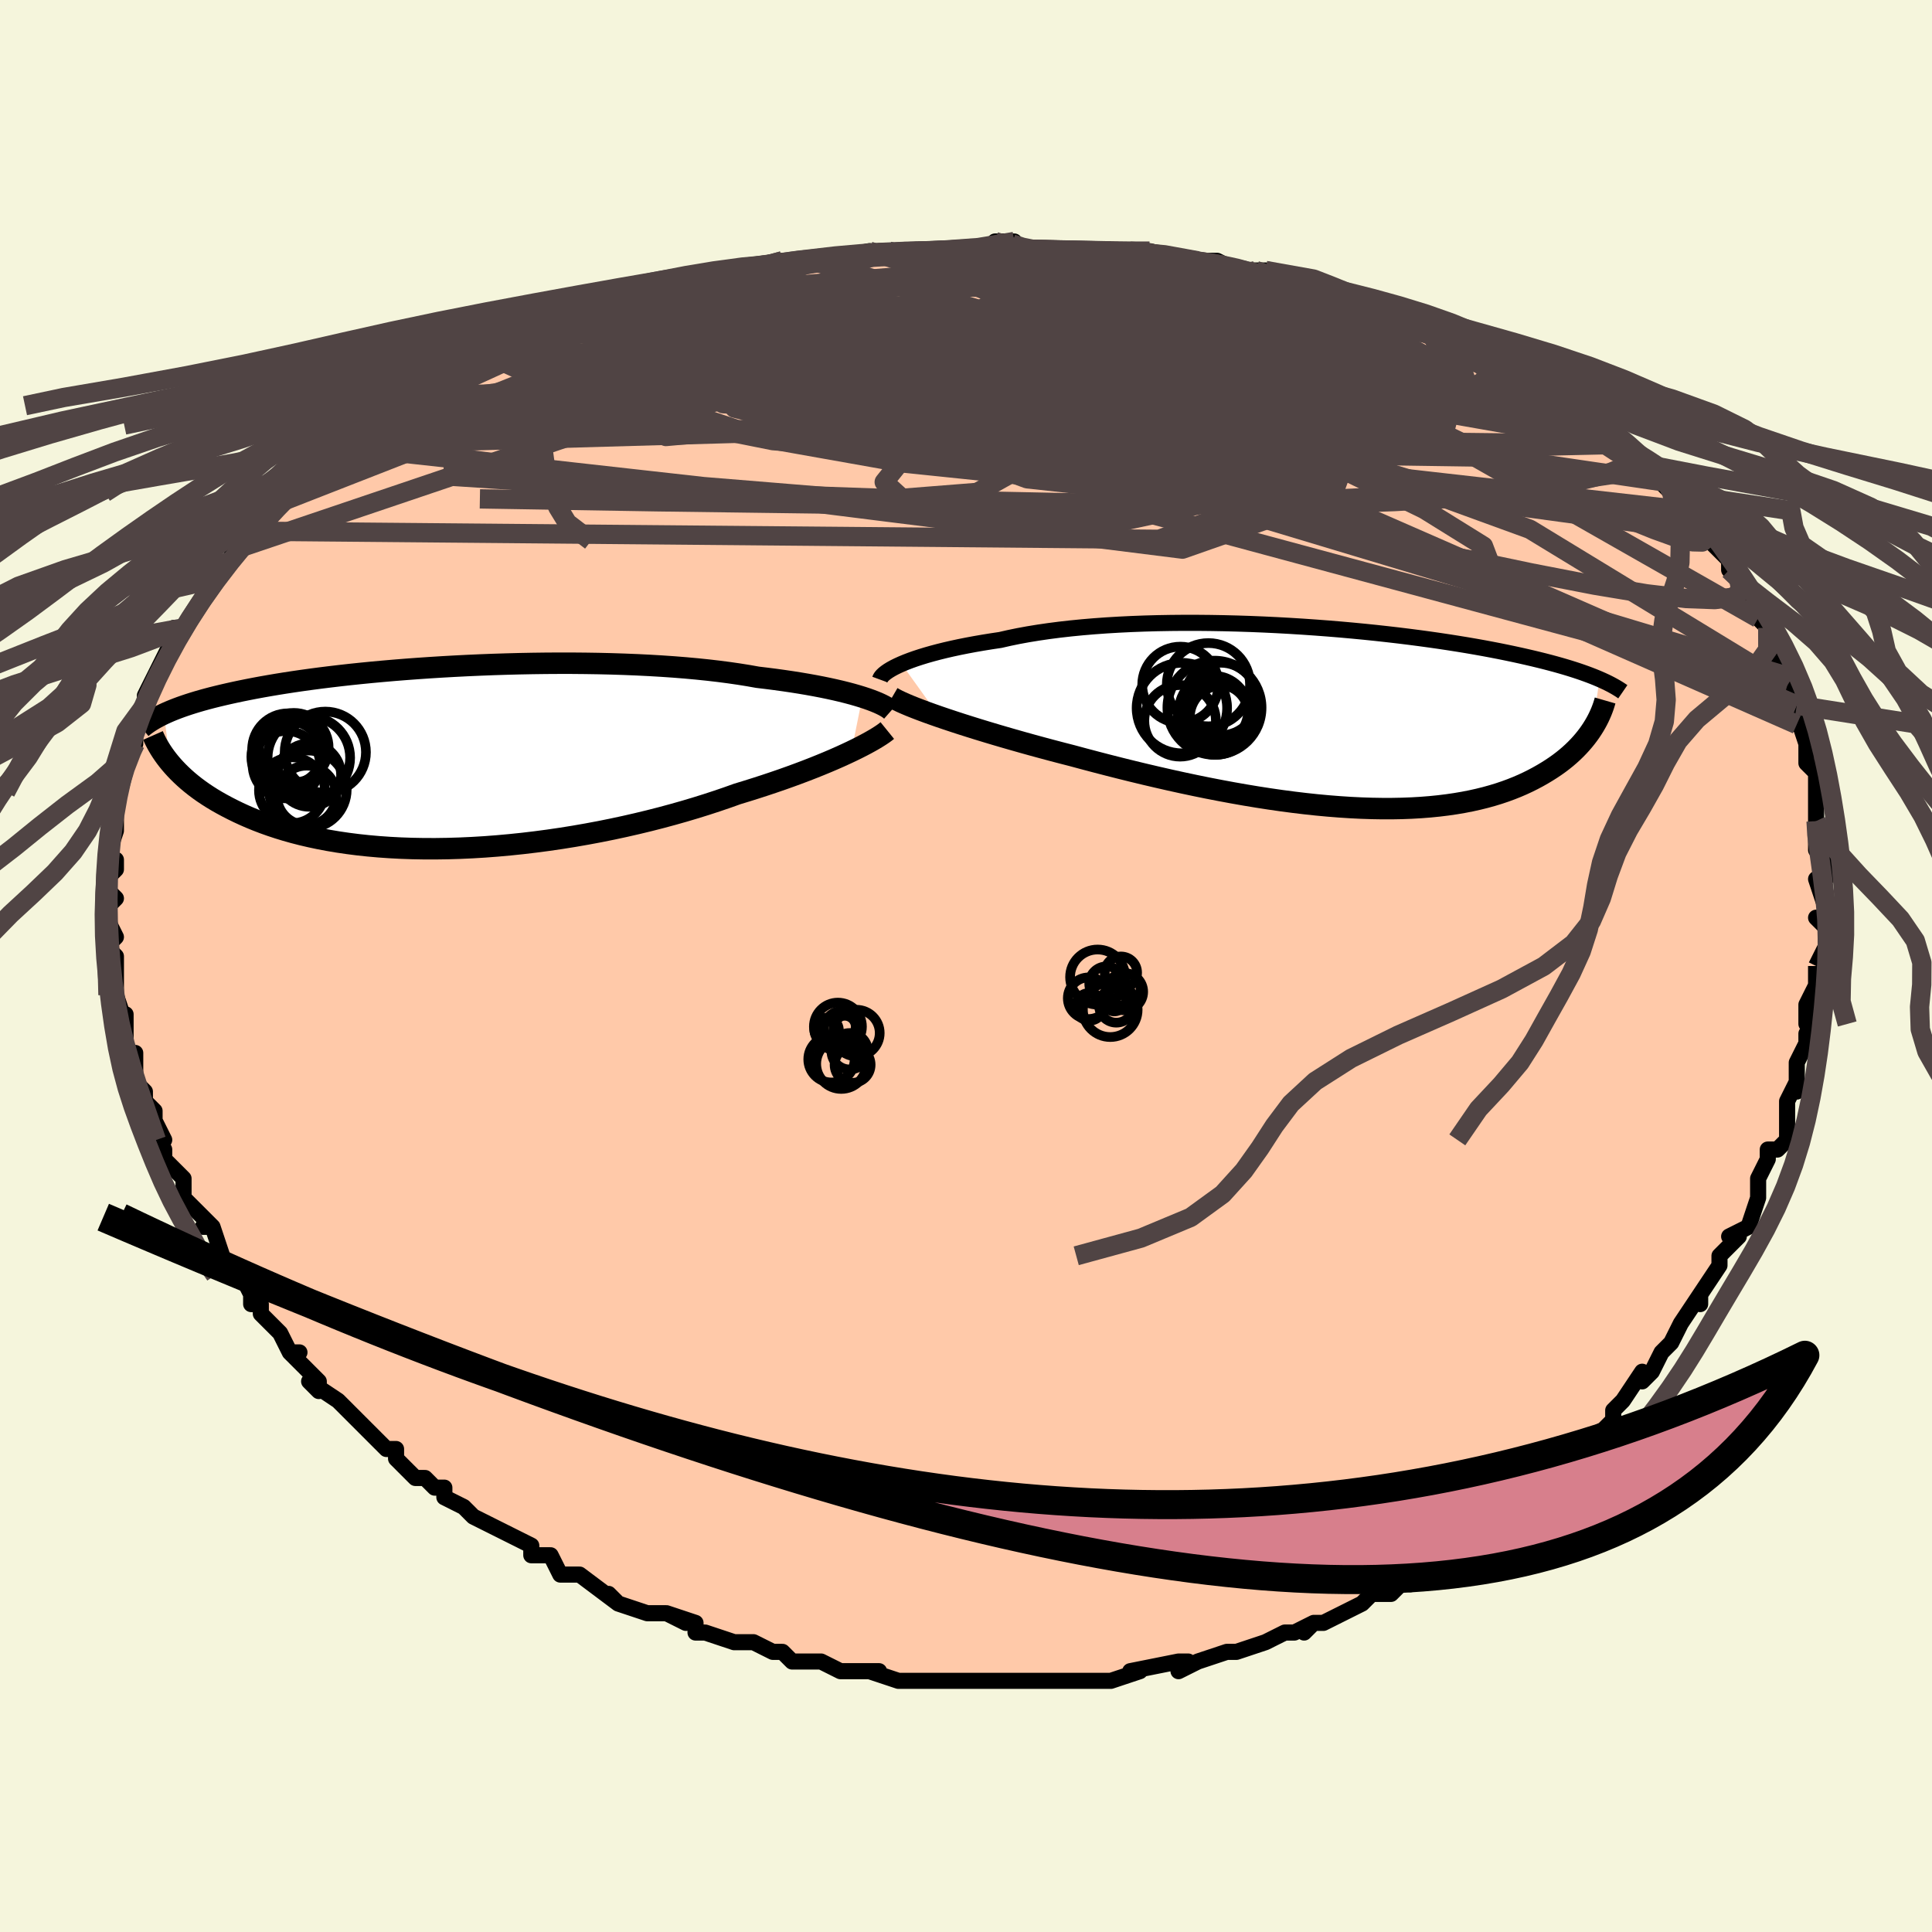 <svg viewBox="-100 -100 200 200" xmlns="http://www.w3.org/2000/svg" width="400" height="400" id="face-svg"><defs><clipPath id="leftEyeClipPath"><polyline points="43.2,-6.247,42.702,-6.399,42.169,-6.552,41.602,-6.703,41,-6.854,40.365,-7.002,39.698,-7.148,38.998,-7.292,38.268,-7.432,37.507,-7.569,36.716,-7.703,35.897,-7.832,35.05,-7.957,34.177,-8.078,33.277,-8.193,32.353,-8.304,31.41,-8.471,30.421,-8.63,29.391,-8.779,28.319,-8.919,27.209,-9.048,26.061,-9.166,24.88,-9.274,23.667,-9.371,22.425,-9.456,21.157,-9.531,19.866,-9.595,18.554,-9.648,17.225,-9.691,15.882,-9.723,14.527,-9.744,13.163,-9.756,11.794,-9.757,10.423,-9.749,9.051,-9.731,7.683,-9.705,6.321,-9.669,4.966,-9.626,3.623,-9.574,2.294,-9.515,0.98,-9.448,-0.316,-9.375,-1.592,-9.295,-2.847,-9.209,-4.077,-9.118,-5.283,-9.021,-6.461,-8.919,-7.612,-8.813,-8.733,-8.702,-9.824,-8.588,-10.883,-8.47,-11.911,-8.348,-12.907,-8.225,-13.869,-8.098,-14.799,-7.97,-15.697,-7.839,-16.561,-7.707,-17.393,-7.573,-18.193,-7.438,-18.961,-7.303,-19.699,-7.166,-20.407,-7.029,-21.087,-6.892,-21.739,-6.754,-22.366,-6.616,-22.968,-6.478,-23.546,-6.34,-24.101,-6.202,-24.632,-6.062,-25.14,-5.923,-25.626,-5.783,-26.09,-5.642,-26.533,-5.501,-26.956,-5.36,-27.358,-5.219,-27.741,-5.077,-28.106,-4.935,-28.452,-4.793,-28.781,-4.651,-29.093,-4.508,-28.448,0.582,-28.189,0.883,-27.914,1.186,-27.621,1.491,-27.311,1.796,-26.982,2.103,-26.635,2.41,-26.268,2.716,-25.881,3.023,-25.473,3.328,-25.045,3.632,-24.594,3.933,-24.122,4.233,-23.628,4.529,-23.11,4.822,-22.57,5.113,-22.006,5.402,-21.417,5.69,-20.802,5.974,-20.16,6.254,-19.489,6.528,-18.789,6.796,-18.059,7.056,-17.298,7.308,-16.506,7.55,-15.683,7.782,-14.828,8.002,-13.941,8.209,-13.022,8.403,-12.072,8.583,-11.091,8.748,-10.078,8.897,-9.036,9.03,-7.965,9.145,-6.865,9.243,-5.737,9.322,-4.584,9.383,-3.405,9.424,-2.203,9.446,-0.98,9.448,0.264,9.43,1.526,9.392,2.805,9.334,4.098,9.256,5.403,9.157,6.718,9.038,8.041,8.9,9.369,8.742,10.699,8.566,12.03,8.371,13.359,8.158,14.683,7.927,15.999,7.681,17.305,7.418,18.598,7.14,19.876,6.848,21.135,6.544,22.374,6.227,23.589,5.899,24.779,5.562,25.94,5.216,27.072,4.863,28.17,4.503,29.235,4.14,30.263,3.773,31.229,3.479,32.174,3.182,33.097,2.883,33.997,2.582,34.873,2.281,35.724,1.978,36.549,1.676,37.346,1.375,38.115,1.076,38.854,0.779,39.563,0.486,40.24,0.197,40.885,-0.087,41.496,-0.366,42.074,-0.638"></polyline></clipPath><clipPath id="rightEyeClipPath"><polyline points="-45.106,-5.55,-44.668,-5.732,-44.192,-5.914,-43.68,-6.096,-43.13,-6.276,-42.545,-6.455,-41.924,-6.631,-41.269,-6.805,-40.58,-6.975,-39.858,-7.141,-39.104,-7.303,-38.319,-7.459,-37.504,-7.611,-36.659,-7.757,-35.787,-7.898,-34.887,-8.032,-33.978,-8.239,-33.022,-8.436,-32.019,-8.62,-30.972,-8.791,-29.883,-8.95,-28.755,-9.096,-27.589,-9.228,-26.389,-9.346,-25.157,-9.45,-23.896,-9.541,-22.609,-9.618,-21.299,-9.682,-19.969,-9.732,-18.623,-9.769,-17.263,-9.793,-15.892,-9.805,-14.514,-9.804,-13.132,-9.791,-11.749,-9.767,-10.367,-9.732,-8.989,-9.687,-7.619,-9.631,-6.259,-9.566,-4.911,-9.491,-3.578,-9.408,-2.262,-9.317,-0.966,-9.219,0.309,-9.114,1.56,-9.002,2.787,-8.884,3.987,-8.761,5.158,-8.632,6.301,-8.5,7.413,-8.363,8.494,-8.223,9.542,-8.08,10.558,-7.935,11.541,-7.787,12.491,-7.638,13.407,-7.488,14.291,-7.336,15.141,-7.184,15.959,-7.031,16.745,-6.879,17.499,-6.726,18.224,-6.574,18.92,-6.423,19.588,-6.272,20.23,-6.123,20.847,-5.974,21.439,-5.827,22.008,-5.679,22.553,-5.533,23.074,-5.387,23.573,-5.242,24.05,-5.098,24.505,-4.954,24.94,-4.812,25.354,-4.67,25.748,-4.53,26.124,-4.39,26.481,-4.252,26.821,-4.114,27.143,-3.978,26.397,1.167,26.196,1.47,25.98,1.773,25.749,2.077,25.503,2.381,25.242,2.684,24.965,2.986,24.672,3.287,24.362,3.587,24.035,3.884,23.691,4.179,23.328,4.471,22.948,4.759,22.548,5.043,22.13,5.322,21.692,5.599,21.234,5.873,20.755,6.144,20.254,6.41,19.73,6.672,19.182,6.927,18.609,7.174,18.011,7.413,17.386,7.643,16.734,7.863,16.055,8.071,15.348,8.267,14.613,8.45,13.849,8.62,13.057,8.775,12.236,8.915,11.386,9.039,10.507,9.147,9.6,9.238,8.664,9.312,7.701,9.368,6.71,9.406,5.692,9.425,4.648,9.426,3.578,9.408,2.484,9.372,1.366,9.317,0.225,9.243,-0.937,9.151,-2.12,9.041,-3.321,8.912,-4.54,8.766,-5.776,8.603,-7.025,8.423,-8.288,8.227,-9.562,8.016,-10.845,7.79,-12.136,7.55,-13.432,7.298,-14.732,7.033,-16.033,6.757,-17.334,6.471,-18.631,6.175,-19.924,5.872,-21.209,5.562,-22.484,5.246,-23.748,4.925,-24.998,4.601,-26.23,4.275,-27.444,3.948,-28.498,3.677,-29.538,3.404,-30.565,3.129,-31.575,2.854,-32.569,2.577,-33.543,2.301,-34.497,2.026,-35.429,1.752,-36.337,1.48,-37.219,1.211,-38.074,0.944,-38.901,0.682,-39.696,0.423,-40.458,0.17,-41.185,-0.077"></polyline></clipPath><filter id="fuzzy"><feTurbulence id="turbulence" baseFrequency="0.05" numOctaves="3" type="noise" result="noise"></feTurbulence><feDisplacementMap in="SourceGraphic" in2="noise" scale="2"></feDisplacementMap></filter><linearGradient id="rainbowGradient" x1="0%" y1="0%" x2="100%" y2="0%"><stop offset="0%" style="stop-color: rgb(145, 85, 61);  stop-opacity: 1"></stop><stop offset="50%" style="stop-color: rgb(0, 191, 255);  stop-opacity: 1"></stop><stop offset="100%" style="stop-color: rgb(80, 68, 68);  stop-opacity: 1"></stop></linearGradient></defs><title>That&#39;s an ugly face</title><desc>CREATED BY XUAN TANG, MORE INFO AT TXSTC55.GITHUB.IO</desc><rect x="-100" y="-100" width="100%" height="100%" opacity="1" fill="rgb(245, 245, 220)"></rect><polyline id="faceContour" points="88,0,88,0,88,2,87,4,87,6,88,6,87,7,87,8,86,10,86,13,86,12,85,14,85,14,85,15,85,18,84,19,83,19,83,20,82,22,82,23,82,24,81,27,81,27,79,28,80,28,78,30,78,31,78,31,76,34,76,35,76,34,74,37,73,39,74,37,73,39,72,40,71,42,70,43,70,42,68,45,67,46,67,47,66,48,66,48,64,49,64,49,63,51,61,52,61,52,59,54,59,54,58,55,56,57,56,57,53,59,53,59,54,58,51,60,49,61,48,62,48,62,46,64,46,63,45,64,44,65,42,65,41,66,41,66,41,66,37,68,36,68,35,69,36,68,34,69,33,69,31,70,31,70,28,71,27,71,27,71,27,71,24,72,22,73,23,72,22,72,17,73,18,73,15,74,14,74,15,74,11,74,11,74,10,74,9,74,9,74,6,74,6,74,4,74,2,74,2,74,-1,74,-1,74,-3,74,-4,74,-6,74,-5,74,-7,74,-10,73,-9,73,-13,73,-12,73,-13,73,-15,72,-17,72,-18,72,-19,71,-20,71,-22,70,-23,70,-24,70,-24,70,-27,69,-28,69,-28,68,-31,67,-29,68,-31,67,-33,67,-36,66,-37,65,-36,66,-40,63,-41,63,-41,63,-42,63,-43,61,-44,61,-45,61,-45,60,-47,59,-49,58,-51,57,-51,57,-52,56,-54,55,-54,54,-55,54,-56,53,-56,53,-57,53,-59,51,-59,50,-60,50,-61,49,-61,49,-64,46,-64,46,-65,45,-68,43,-67,44,-67,43,-70,40,-69,40,-70,40,-71,38,-71,38,-73,36,-73,35,-74,35,-74,34,-75,32,-77,31,-77,30,-77,30,-78,27,-79,27,-78,27,-79,26,-81,24,-81,24,-81,22,-82,21,-83,20,-83,19,-84,17,-83,18,-84,16,-84,15,-85,14,-85,13,-86,12,-86,9,-86,11,-87,8,-87,8,-87,5,-87,6,-88,3,-88,2,-88,3,-88,-1,-88,-1,-89,-2,-88,-3,-89,-5,-89,-6,-88,-7,-89,-8,-89,-9,-88,-10,-88,-11,-89,-11,-88,-14,-88,-14,-88,-15,-88,-17,-88,-18,-88,-18,-87,-21,-87,-22,-86,-23,-86,-23,-86,-23,-86,-24,-85,-27,-85,-27,-85,-28,-84,-30,-84,-29,-84,-30,-82,-34,-82,-33,-82,-35,-81,-35,-79,-38,-79,-38,-79,-39,-79,-39,-78,-40,-77,-41,-76,-42,-76,-43,-74,-44,-73,-45,-73,-46,-71,-48,-71,-48,-70,-49,-70,-49,-68,-51,-68,-51,-67,-52,-67,-52,-65,-53,-63,-54,-64,-54,-63,-55,-62,-56,-58,-58,-60,-57,-57,-59,-56,-59,-56,-59,-54,-60,-51,-62,-50,-62,-49,-63,-49,-63,-49,-63,-46,-64,-44,-65,-41,-66,-43,-66,-41,-66,-38,-68,-37,-68,-37,-68,-35,-69,-33,-69,-32,-69,-30,-70,-29,-70,-27,-71,-25,-71,-23,-72,-23,-72,-23,-72,-19,-73,-20,-72,-16,-73,-16,-73,-15,-73,-10,-74,-11,-73,-9,-74,-7,-74,-8,-74,-5,-74,-2,-74,-2,-74,1,-74,1,-74,5,-75,3,-75,7,-74,8,-74,8,-74,11,-74,15,-74,15,-74,13,-74,17,-74,18,-74,19,-74,23,-73,24,-73,26,-73,28,-72,29,-72,31,-72,30,-72,33,-71,33,-71,36,-70,37,-70,38,-70,40,-69,41,-69,43,-68,41,-69,45,-68,46,-67,48,-66,48,-67,48,-66,50,-65,52,-65,52,-65,56,-62,56,-63,56,-63,58,-61,58,-61,59,-61,60,-60,64,-58,64,-57,64,-58,65,-56,68,-54,68,-54,68,-54,70,-52,71,-52,72,-51,71,-51,73,-49,73,-50,76,-47,75,-47,76,-45,77,-45,77,-44,79,-42,79,-41,79,-41,80,-40,81,-38,81,-38,82,-36,83,-35,83,-35,84,-32,84,-33,84,-32,85,-30,85,-29,86,-27,86,-27,86,-25,86,-26,87,-23,87,-22,87,-21,88,-20,88,-19,88,-15,88,-14,88,-14,88,-14,88,-12,89,-11,89,-9,88,-9,89,-6,89,-5,88,-5,89,-4,89,-2,88,0,88,0,88,0" fill="#ffc9a9" stroke="black" stroke-width="1.667" stroke-linejoin="round" filter="url(#fuzzy)"></polyline><g transform="translate(38.439 -25.719)"><polyline id="rightCountour" points="-45.106,-5.55,-44.668,-5.732,-44.192,-5.914,-43.68,-6.096,-43.13,-6.276,-42.545,-6.455,-41.924,-6.631,-41.269,-6.805,-40.58,-6.975,-39.858,-7.141,-39.104,-7.303,-38.319,-7.459,-37.504,-7.611,-36.659,-7.757,-35.787,-7.898,-34.887,-8.032,-33.978,-8.239,-33.022,-8.436,-32.019,-8.62,-30.972,-8.791,-29.883,-8.95,-28.755,-9.096,-27.589,-9.228,-26.389,-9.346,-25.157,-9.45,-23.896,-9.541,-22.609,-9.618,-21.299,-9.682,-19.969,-9.732,-18.623,-9.769,-17.263,-9.793,-15.892,-9.805,-14.514,-9.804,-13.132,-9.791,-11.749,-9.767,-10.367,-9.732,-8.989,-9.687,-7.619,-9.631,-6.259,-9.566,-4.911,-9.491,-3.578,-9.408,-2.262,-9.317,-0.966,-9.219,0.309,-9.114,1.56,-9.002,2.787,-8.884,3.987,-8.761,5.158,-8.632,6.301,-8.5,7.413,-8.363,8.494,-8.223,9.542,-8.08,10.558,-7.935,11.541,-7.787,12.491,-7.638,13.407,-7.488,14.291,-7.336,15.141,-7.184,15.959,-7.031,16.745,-6.879,17.499,-6.726,18.224,-6.574,18.92,-6.423,19.588,-6.272,20.23,-6.123,20.847,-5.974,21.439,-5.827,22.008,-5.679,22.553,-5.533,23.074,-5.387,23.573,-5.242,24.05,-5.098,24.505,-4.954,24.94,-4.812,25.354,-4.67,25.748,-4.53,26.124,-4.39,26.481,-4.252,26.821,-4.114,27.143,-3.978,26.397,1.167,26.196,1.47,25.98,1.773,25.749,2.077,25.503,2.381,25.242,2.684,24.965,2.986,24.672,3.287,24.362,3.587,24.035,3.884,23.691,4.179,23.328,4.471,22.948,4.759,22.548,5.043,22.13,5.322,21.692,5.599,21.234,5.873,20.755,6.144,20.254,6.41,19.73,6.672,19.182,6.927,18.609,7.174,18.011,7.413,17.386,7.643,16.734,7.863,16.055,8.071,15.348,8.267,14.613,8.45,13.849,8.62,13.057,8.775,12.236,8.915,11.386,9.039,10.507,9.147,9.6,9.238,8.664,9.312,7.701,9.368,6.71,9.406,5.692,9.425,4.648,9.426,3.578,9.408,2.484,9.372,1.366,9.317,0.225,9.243,-0.937,9.151,-2.12,9.041,-3.321,8.912,-4.54,8.766,-5.776,8.603,-7.025,8.423,-8.288,8.227,-9.562,8.016,-10.845,7.79,-12.136,7.55,-13.432,7.298,-14.732,7.033,-16.033,6.757,-17.334,6.471,-18.631,6.175,-19.924,5.872,-21.209,5.562,-22.484,5.246,-23.748,4.925,-24.998,4.601,-26.23,4.275,-27.444,3.948,-28.498,3.677,-29.538,3.404,-30.565,3.129,-31.575,2.854,-32.569,2.577,-33.543,2.301,-34.497,2.026,-35.429,1.752,-36.337,1.48,-37.219,1.211,-38.074,0.944,-38.901,0.682,-39.696,0.423,-40.458,0.17,-41.185,-0.077" fill="white" stroke="white" stroke-width="0" stroke-linejoin="round" filter="url(#fuzzy)"></polyline></g><g transform="translate(-53.93 -21.587)"><polyline id="leftCountour" points="43.2,-6.247,42.702,-6.399,42.169,-6.552,41.602,-6.703,41,-6.854,40.365,-7.002,39.698,-7.148,38.998,-7.292,38.268,-7.432,37.507,-7.569,36.716,-7.703,35.897,-7.832,35.05,-7.957,34.177,-8.078,33.277,-8.193,32.353,-8.304,31.41,-8.471,30.421,-8.63,29.391,-8.779,28.319,-8.919,27.209,-9.048,26.061,-9.166,24.88,-9.274,23.667,-9.371,22.425,-9.456,21.157,-9.531,19.866,-9.595,18.554,-9.648,17.225,-9.691,15.882,-9.723,14.527,-9.744,13.163,-9.756,11.794,-9.757,10.423,-9.749,9.051,-9.731,7.683,-9.705,6.321,-9.669,4.966,-9.626,3.623,-9.574,2.294,-9.515,0.98,-9.448,-0.316,-9.375,-1.592,-9.295,-2.847,-9.209,-4.077,-9.118,-5.283,-9.021,-6.461,-8.919,-7.612,-8.813,-8.733,-8.702,-9.824,-8.588,-10.883,-8.47,-11.911,-8.348,-12.907,-8.225,-13.869,-8.098,-14.799,-7.97,-15.697,-7.839,-16.561,-7.707,-17.393,-7.573,-18.193,-7.438,-18.961,-7.303,-19.699,-7.166,-20.407,-7.029,-21.087,-6.892,-21.739,-6.754,-22.366,-6.616,-22.968,-6.478,-23.546,-6.34,-24.101,-6.202,-24.632,-6.062,-25.14,-5.923,-25.626,-5.783,-26.09,-5.642,-26.533,-5.501,-26.956,-5.36,-27.358,-5.219,-27.741,-5.077,-28.106,-4.935,-28.452,-4.793,-28.781,-4.651,-29.093,-4.508,-28.448,0.582,-28.189,0.883,-27.914,1.186,-27.621,1.491,-27.311,1.796,-26.982,2.103,-26.635,2.41,-26.268,2.716,-25.881,3.023,-25.473,3.328,-25.045,3.632,-24.594,3.933,-24.122,4.233,-23.628,4.529,-23.11,4.822,-22.57,5.113,-22.006,5.402,-21.417,5.69,-20.802,5.974,-20.16,6.254,-19.489,6.528,-18.789,6.796,-18.059,7.056,-17.298,7.308,-16.506,7.55,-15.683,7.782,-14.828,8.002,-13.941,8.209,-13.022,8.403,-12.072,8.583,-11.091,8.748,-10.078,8.897,-9.036,9.03,-7.965,9.145,-6.865,9.243,-5.737,9.322,-4.584,9.383,-3.405,9.424,-2.203,9.446,-0.98,9.448,0.264,9.43,1.526,9.392,2.805,9.334,4.098,9.256,5.403,9.157,6.718,9.038,8.041,8.9,9.369,8.742,10.699,8.566,12.03,8.371,13.359,8.158,14.683,7.927,15.999,7.681,17.305,7.418,18.598,7.14,19.876,6.848,21.135,6.544,22.374,6.227,23.589,5.899,24.779,5.562,25.94,5.216,27.072,4.863,28.17,4.503,29.235,4.14,30.263,3.773,31.229,3.479,32.174,3.182,33.097,2.883,33.997,2.582,34.873,2.281,35.724,1.978,36.549,1.676,37.346,1.375,38.115,1.076,38.854,0.779,39.563,0.486,40.24,0.197,40.885,-0.087,41.496,-0.366,42.074,-0.638" fill="white" stroke="white" stroke-width="0" stroke-linejoin="round" filter="url(#fuzzy)"></polyline></g><g transform="translate(38.439 -25.719)"><polyline id="rightUpper" points="-47.351,-3.934,-47.303,-4.064,-47.216,-4.204,-47.089,-4.353,-46.923,-4.51,-46.718,-4.672,-46.474,-4.841,-46.19,-5.014,-45.868,-5.19,-45.506,-5.369,-45.106,-5.55,-44.668,-5.732,-44.192,-5.914,-43.68,-6.096,-43.13,-6.276,-42.545,-6.455,-41.924,-6.631,-41.269,-6.805,-40.58,-6.975,-39.858,-7.141,-39.104,-7.303,-38.319,-7.459,-37.504,-7.611,-36.659,-7.757,-35.787,-7.898,-34.887,-8.032,-33.978,-8.239,-33.022,-8.436,-32.019,-8.62,-30.972,-8.791,-29.883,-8.95,-28.755,-9.096,-27.589,-9.228,-26.389,-9.346,-25.157,-9.45,-23.896,-9.541,-22.609,-9.618,-21.299,-9.682,-19.969,-9.732,-18.623,-9.769,-17.263,-9.793,-15.892,-9.805,-14.514,-9.804,-13.132,-9.791,-11.749,-9.767,-10.367,-9.732,-8.989,-9.687,-7.619,-9.631,-6.259,-9.566,-4.911,-9.491,-3.578,-9.408,-2.262,-9.317,-0.966,-9.219,0.309,-9.114,1.56,-9.002,2.787,-8.884,3.987,-8.761,5.158,-8.632,6.301,-8.5,7.413,-8.363,8.494,-8.223,9.542,-8.08,10.558,-7.935,11.541,-7.787,12.491,-7.638,13.407,-7.488,14.291,-7.336,15.141,-7.184,15.959,-7.031,16.745,-6.879,17.499,-6.726,18.224,-6.574,18.92,-6.423,19.588,-6.272,20.23,-6.123,20.847,-5.974,21.439,-5.827,22.008,-5.679,22.553,-5.533,23.074,-5.387,23.573,-5.242,24.05,-5.098,24.505,-4.954,24.94,-4.812,25.354,-4.67,25.748,-4.53,26.124,-4.39,26.481,-4.252,26.821,-4.114,27.143,-3.978,27.449,-3.842,27.739,-3.708,28.014,-3.575,28.274,-3.443,28.52,-3.311,28.752,-3.181,28.971,-3.052,29.178,-2.924,29.372,-2.797,29.555,-2.671" fill="none" stroke="black" stroke-width="1.667" stroke-linejoin="round" filter="url(#fuzzy)"></polyline><polyline id="rightLower" points="-46.092,-2.094,-45.828,-1.94,-45.508,-1.774,-45.133,-1.596,-44.706,-1.407,-44.231,-1.207,-43.707,-0.998,-43.139,-0.78,-42.528,-0.553,-41.876,-0.319,-41.185,-0.077,-40.458,0.17,-39.696,0.423,-38.901,0.682,-38.074,0.944,-37.219,1.211,-36.337,1.48,-35.429,1.752,-34.497,2.026,-33.543,2.301,-32.569,2.577,-31.575,2.854,-30.565,3.129,-29.538,3.404,-28.498,3.677,-27.444,3.948,-26.23,4.275,-24.998,4.601,-23.748,4.925,-22.484,5.246,-21.209,5.562,-19.924,5.872,-18.631,6.175,-17.334,6.471,-16.033,6.757,-14.732,7.033,-13.432,7.298,-12.136,7.55,-10.845,7.79,-9.562,8.016,-8.288,8.227,-7.025,8.423,-5.776,8.603,-4.54,8.766,-3.321,8.912,-2.12,9.041,-0.937,9.151,0.225,9.243,1.366,9.317,2.484,9.372,3.578,9.408,4.648,9.426,5.692,9.425,6.71,9.406,7.701,9.368,8.664,9.312,9.6,9.238,10.507,9.147,11.386,9.039,12.236,8.915,13.057,8.775,13.849,8.62,14.613,8.45,15.348,8.267,16.055,8.071,16.734,7.863,17.386,7.643,18.011,7.413,18.609,7.174,19.182,6.927,19.73,6.672,20.254,6.41,20.755,6.144,21.234,5.873,21.692,5.599,22.13,5.322,22.548,5.043,22.948,4.759,23.328,4.471,23.691,4.179,24.035,3.884,24.362,3.587,24.672,3.287,24.965,2.986,25.242,2.684,25.503,2.381,25.749,2.077,25.98,1.773,26.196,1.47,26.397,1.167,26.585,0.866,26.76,0.565,26.922,0.267,27.071,-0.03,27.207,-0.326,27.333,-0.619,27.446,-0.909,27.549,-1.198,27.64,-1.484,27.722,-1.767" fill="none" stroke="black" stroke-width="2.222" stroke-linejoin="round" filter="url(#fuzzy)"></polyline><!--[--><circle r="3.756" cx="-12.06" cy="-1.919" stroke="black" fill="none" stroke-width="1" filter="url(#fuzzy)" clip-path="url(#rightEyeClipPath)"></circle><circle r="3.705" cx="-16.275" cy="0.341" stroke="black" fill="none" stroke-width="1" filter="url(#fuzzy)" clip-path="url(#rightEyeClipPath)"></circle><circle r="3.071" cx="-12.268" cy="-0.33" stroke="black" fill="none" stroke-width="1" filter="url(#fuzzy)" clip-path="url(#rightEyeClipPath)"></circle><circle r="4.873" cx="-12.717" cy="-1.017" stroke="black" fill="none" stroke-width="1" filter="url(#fuzzy)" clip-path="url(#rightEyeClipPath)"></circle><circle r="3.578" cx="-12.802" cy="-0.744" stroke="black" fill="none" stroke-width="1" filter="url(#fuzzy)" clip-path="url(#rightEyeClipPath)"></circle><circle r="4.309" cx="-13.345" cy="-3.402" stroke="black" fill="none" stroke-width="1" filter="url(#fuzzy)" clip-path="url(#rightEyeClipPath)"></circle><circle r="4.682" cx="-16.093" cy="-0.982" stroke="black" fill="none" stroke-width="1" filter="url(#fuzzy)" clip-path="url(#rightEyeClipPath)"></circle><circle r="3.903" cx="-12.605" cy="-0.046" stroke="black" fill="none" stroke-width="1" filter="url(#fuzzy)" clip-path="url(#rightEyeClipPath)"></circle><circle r="3.946" cx="-16.252" cy="-3.395" stroke="black" fill="none" stroke-width="1" filter="url(#fuzzy)" clip-path="url(#rightEyeClipPath)"></circle><circle r="3.257" cx="-12.009" cy="-0.034" stroke="black" fill="none" stroke-width="1" filter="url(#fuzzy)" clip-path="url(#rightEyeClipPath)"></circle><!--]--></g><g transform="translate(-53.93 -21.587)"><polyline id="leftUpper" points="46.188,-4.849,46.054,-4.967,45.883,-5.092,45.676,-5.224,45.432,-5.36,45.151,-5.501,44.834,-5.646,44.48,-5.793,44.089,-5.943,43.663,-6.095,43.2,-6.247,42.702,-6.399,42.169,-6.552,41.602,-6.703,41,-6.854,40.365,-7.002,39.698,-7.148,38.998,-7.292,38.268,-7.432,37.507,-7.569,36.716,-7.703,35.897,-7.832,35.05,-7.957,34.177,-8.078,33.277,-8.193,32.353,-8.304,31.41,-8.471,30.421,-8.63,29.391,-8.779,28.319,-8.919,27.209,-9.048,26.061,-9.166,24.88,-9.274,23.667,-9.371,22.425,-9.456,21.157,-9.531,19.866,-9.595,18.554,-9.648,17.225,-9.691,15.882,-9.723,14.527,-9.744,13.163,-9.756,11.794,-9.757,10.423,-9.749,9.051,-9.731,7.683,-9.705,6.321,-9.669,4.966,-9.626,3.623,-9.574,2.294,-9.515,0.98,-9.448,-0.316,-9.375,-1.592,-9.295,-2.847,-9.209,-4.077,-9.118,-5.283,-9.021,-6.461,-8.919,-7.612,-8.813,-8.733,-8.702,-9.824,-8.588,-10.883,-8.47,-11.911,-8.348,-12.907,-8.225,-13.869,-8.098,-14.799,-7.97,-15.697,-7.839,-16.561,-7.707,-17.393,-7.573,-18.193,-7.438,-18.961,-7.303,-19.699,-7.166,-20.407,-7.029,-21.087,-6.892,-21.739,-6.754,-22.366,-6.616,-22.968,-6.478,-23.546,-6.34,-24.101,-6.202,-24.632,-6.062,-25.14,-5.923,-25.626,-5.783,-26.09,-5.642,-26.533,-5.501,-26.956,-5.36,-27.358,-5.219,-27.741,-5.077,-28.106,-4.935,-28.452,-4.793,-28.781,-4.651,-29.093,-4.508,-29.388,-4.365,-29.668,-4.223,-29.933,-4.08,-30.183,-3.937,-30.419,-3.793,-30.642,-3.65,-30.852,-3.507,-31.049,-3.363,-31.234,-3.219,-31.408,-3.076" fill="none" stroke="black" stroke-width="2.222" stroke-linejoin="round" filter="url(#fuzzy)"></polyline><polyline id="leftLower" points="45.783,-2.789,45.592,-2.634,45.359,-2.464,45.085,-2.279,44.77,-2.079,44.416,-1.866,44.023,-1.641,43.591,-1.404,43.122,-1.158,42.616,-0.902,42.074,-0.638,41.496,-0.366,40.885,-0.087,40.24,0.197,39.563,0.486,38.854,0.779,38.115,1.076,37.346,1.375,36.549,1.676,35.724,1.978,34.873,2.281,33.997,2.582,33.097,2.883,32.174,3.182,31.229,3.479,30.263,3.773,29.235,4.14,28.17,4.503,27.072,4.863,25.94,5.216,24.779,5.562,23.589,5.899,22.374,6.227,21.135,6.544,19.876,6.848,18.598,7.14,17.305,7.418,15.999,7.681,14.683,7.927,13.359,8.158,12.03,8.371,10.699,8.566,9.369,8.742,8.041,8.9,6.718,9.038,5.403,9.157,4.098,9.256,2.805,9.334,1.526,9.392,0.264,9.43,-0.98,9.448,-2.203,9.446,-3.405,9.424,-4.584,9.383,-5.737,9.322,-6.865,9.243,-7.965,9.145,-9.036,9.03,-10.078,8.897,-11.091,8.748,-12.072,8.583,-13.022,8.403,-13.941,8.209,-14.828,8.002,-15.683,7.782,-16.506,7.55,-17.298,7.308,-18.059,7.056,-18.789,6.796,-19.489,6.528,-20.16,6.254,-20.802,5.974,-21.417,5.69,-22.006,5.402,-22.57,5.113,-23.11,4.822,-23.628,4.529,-24.122,4.233,-24.594,3.933,-25.045,3.632,-25.473,3.328,-25.881,3.023,-26.268,2.716,-26.635,2.41,-26.982,2.103,-27.311,1.796,-27.621,1.491,-27.914,1.186,-28.189,0.883,-28.448,0.582,-28.691,0.283,-28.918,-0.014,-29.13,-0.308,-29.327,-0.599,-29.51,-0.887,-29.68,-1.172,-29.837,-1.454,-29.981,-1.732,-30.113,-2.007,-30.233,-2.278" fill="none" stroke="black" stroke-width="2.222" stroke-linejoin="round" filter="url(#fuzzy)"></polyline><!--[--><circle r="3.735" cx="-16.315" cy="-0.062" stroke="black" fill="none" stroke-width="1" filter="url(#fuzzy)" clip-path="url(#leftEyeClipPath)"></circle><circle r="3.595" cx="-15.646" cy="-1.017" stroke="black" fill="none" stroke-width="1" filter="url(#fuzzy)" clip-path="url(#leftEyeClipPath)"></circle><circle r="3.284" cx="-14.045" cy="1.823" stroke="black" fill="none" stroke-width="1" filter="url(#fuzzy)" clip-path="url(#leftEyeClipPath)"></circle><circle r="4.026" cx="-14.203" cy="3.306" stroke="black" fill="none" stroke-width="1" filter="url(#fuzzy)" clip-path="url(#leftEyeClipPath)"></circle><circle r="3.412" cx="-15.851" cy="3.398" stroke="black" fill="none" stroke-width="1" filter="url(#fuzzy)" clip-path="url(#leftEyeClipPath)"></circle><circle r="4.271" cx="-14.096" cy="0.026" stroke="black" fill="none" stroke-width="1" filter="url(#fuzzy)" clip-path="url(#leftEyeClipPath)"></circle><circle r="3.492" cx="-16.431" cy="0.746" stroke="black" fill="none" stroke-width="1" filter="url(#fuzzy)" clip-path="url(#leftEyeClipPath)"></circle><circle r="3.076" cx="-14.332" cy="3.923" stroke="black" fill="none" stroke-width="1" filter="url(#fuzzy)" clip-path="url(#leftEyeClipPath)"></circle><circle r="3.714" cx="-16.252" cy="-0.855" stroke="black" fill="none" stroke-width="1" filter="url(#fuzzy)" clip-path="url(#leftEyeClipPath)"></circle><circle r="4.206" cx="-12.393" cy="-0.544" stroke="black" fill="none" stroke-width="1" filter="url(#fuzzy)" clip-path="url(#leftEyeClipPath)"></circle><!--]--></g><g id="hairs"><!--[--><polyline points="-15,-73,-11.745,-73.418,-9.524,-73.48,-7.222,-73.5,-4.595,-73.475,-1.61,-73.388,1.682,-73.253,5.158,-73.096,8.664,-72.946,12.071,-72.831,15.304,-72.767,18.335,-72.735,21.172,-72.679,23.819,-72.531,26.161,-72.277" fill="none" stroke="rgb(80, 68, 68)" stroke-width="2" stroke-linejoin="round" filter="url(#fuzzy)"></polyline><polyline points="46,-67,47.09,-66.565,47.267,-66.392,47.092,-66.136,46.658,-65.821,45.853,-65.5,44.516,-65.21,42.508,-64.988,39.735,-64.859,36.156,-64.825,31.757,-64.87,26.537,-64.973,20.487,-65.121,13.58,-65.312,5.751,-65.58,-3.115,-65.994,-13.148,-66.617,-24.429,-67.388" fill="none" stroke="rgb(80, 68, 68)" stroke-width="2" stroke-linejoin="round" filter="url(#fuzzy)"></polyline><polyline points="76,-45,76.546,-44.744,76.621,-44.238,76.203,-43.889,75.195,-43.913,73.562,-44.345,71.281,-45.166,68.293,-46.374,64.518,-48.007,59.874,-50.114,54.305,-52.736,47.788,-55.889,40.364,-59.583,32.206,-63.837,23.697,-68.66" fill="none" stroke="rgb(80, 68, 68)" stroke-width="2" stroke-linejoin="round" filter="url(#fuzzy)"></polyline><polyline points="-5,-74,-3.15,-73.954,-2.283,-73.833,-1.974,-73.659,-2.25,-73.394,-3.215,-72.943,-4.945,-72.228,-7.475,-71.237,-10.822,-70.011,-15.015,-68.594,-20.128,-66.991,-26.314,-65.155,-33.788,-63.008,-42.694,-60.452,-52.877,-57.426" fill="none" stroke="rgb(80, 68, 68)" stroke-width="2" stroke-linejoin="round" filter="url(#fuzzy)"></polyline><polyline points="5,-75,4.772,-74.751,5.837,-74.407,7.014,-74.17,8.095,-74.03,8.967,-73.94,9.493,-73.862,9.601,-73.766,9.31,-73.629,8.67,-73.429,7.701,-73.148,6.367,-72.781,4.585,-72.336,2.259,-71.831,-0.699,-71.288,-4.353,-70.725,-8.73,-70.145,-13.834,-69.533,-19.678,-68.843,-26.369,-67.994,-34.134,-66.936" fill="none" stroke="rgb(80, 68, 68)" stroke-width="2" stroke-linejoin="round" filter="url(#fuzzy)"></polyline><polyline points="38,-70,39.447,-69.328,40.163,-68.934,40.319,-68.642,40.087,-68.338,39.489,-67.98,38.423,-67.591,36.775,-67.21,34.498,-66.853,31.602,-66.508,28.107,-66.155,23.999,-65.776,19.223,-65.373,13.696,-64.96,7.331,-64.555,0.048,-64.16,-8.223,-63.758,-17.498,-63.349,-27.632,-62.998,-38.251,-62.845" fill="none" stroke="rgb(80, 68, 68)" stroke-width="2" stroke-linejoin="round" filter="url(#fuzzy)"></polyline><polyline points="-11,-73,-9.238,-73.622,-7.776,-73.87,-6.298,-73.97,-4.693,-74.016,-3.082,-74.047,-1.635,-74.085,-0.473,-74.139,0.329,-74.202,0.723,-74.247,0.686,-74.241,0.213,-74.167,-0.703,-74.036,-2.103,-73.878,-4.098,-73.713,-6.938,-73.533,-11.004,-73.283" fill="none" stroke="rgb(80, 68, 68)" stroke-width="2" stroke-linejoin="round" filter="url(#fuzzy)"></polyline><polyline points="-46,-64,-43.724,-64.843,-41.199,-65.423,-38.201,-65.85,-34.444,-66.236,-29.941,-66.594,-24.827,-66.891,-19.214,-67.112,-13.166,-67.273,-6.735,-67.4,0.026,-67.513,7.082,-67.615,14.422,-67.69,22.033,-67.71,29.813,-67.67,37.511,-67.689" fill="none" stroke="rgb(80, 68, 68)" stroke-width="2" stroke-linejoin="round" filter="url(#fuzzy)"></polyline><polyline points="33,-71,33.882,-70.729,35.468,-70.293,37.13,-69.859,38.73,-69.425,40.218,-68.996,41.56,-68.592,42.754,-68.224,43.818,-67.888,44.736,-67.586,45.438,-67.344,45.821,-67.199,45.82,-67.178,45.443,-67.278,44.73,-67.49,43.654,-67.836,42.069,-68.369,39.833,-69.112" fill="none" stroke="rgb(80, 68, 68)" stroke-width="2" stroke-linejoin="round" filter="url(#fuzzy)"></polyline><polyline points="23,-73,24.25,-72.935,25.707,-72.714,27.019,-72.455,28.05,-72.227,28.787,-72.023,29.272,-71.819,29.543,-71.61,29.597,-71.415,29.389,-71.254,28.848,-71.136,27.9,-71.063,26.476,-71.035,24.521,-71.058,22.003,-71.142,18.914,-71.291,15.272,-71.499,11.098,-71.756,6.389,-72.068,1.112,-72.448,-4.625,-72.957" fill="none" stroke="rgb(80, 68, 68)" stroke-width="2" stroke-linejoin="round" filter="url(#fuzzy)"></polyline><polyline points="17,-74,18.238,-73.911,20.171,-73.613,22.45,-73.21,24.741,-72.789,26.86,-72.386,28.706,-72.024,30.21,-71.72,31.337,-71.482,32.081,-71.311,32.464,-71.213,32.507,-71.206,32.195,-71.304,31.45,-71.496,30.086,-71.74" fill="none" stroke="rgb(80, 68, 68)" stroke-width="2" stroke-linejoin="round" filter="url(#fuzzy)"></polyline><polyline points="11,-74,13.579,-73.955,15.019,-73.834,16.562,-73.64,18.605,-73.362,21.091,-72.993,23.832,-72.54,26.622,-72.041,29.27,-71.546,31.641,-71.087,33.666,-70.681,35.311,-70.338,36.512,-70.092,37.176,-69.977,37.285,-69.992" fill="none" stroke="rgb(80, 68, 68)" stroke-width="2" stroke-linejoin="round" filter="url(#fuzzy)"></polyline><polyline points="-50,-62,-49.28,-62.658,-48.492,-63.096,-47.251,-63.617,-45.667,-64.258,-44,-64.947,-42.429,-65.618,-41.011,-66.236,-39.738,-66.794,-38.603,-67.28,-37.618,-67.679,-36.805,-67.974,-36.188,-68.153,-35.794,-68.215,-35.655,-68.161,-35.816,-67.991,-36.332,-67.697,-37.265,-67.263,-38.649,-66.683,-40.46,-65.965,-42.601,-65.133,-44.988,-64.19,-47.689,-63.11" fill="none" stroke="rgb(80, 68, 68)" stroke-width="2" stroke-linejoin="round" filter="url(#fuzzy)"></polyline><polyline points="-25,-71,-23.749,-71.618,-23.014,-71.881,-22.244,-72.004,-21.43,-72.034,-20.698,-71.98,-20.148,-71.844,-19.846,-71.618,-19.847,-71.292,-20.211,-70.849,-20.996,-70.271,-22.241,-69.538,-23.953,-68.633,-26.116,-67.541,-28.716,-66.264,-31.767,-64.811,-35.322,-63.198,-39.451,-61.436,-44.198,-59.527,-49.556,-57.452,-55.512,-55.151,-62.159,-52.471" fill="none" stroke="rgb(80, 68, 68)" stroke-width="2" stroke-linejoin="round" filter="url(#fuzzy)"></polyline><polyline points="60,-60,62.538,-58.522,63.758,-57.616,64.72,-56.793,65.721,-55.913,66.734,-55.039,67.68,-54.242,68.512,-53.552,69.208,-52.973,69.75,-52.504,70.13,-52.144,70.342,-51.895,70.381,-51.757,70.23,-51.739,69.859,-51.858,69.244,-52.137,68.377,-52.597,67.27,-53.257,65.932,-54.13,64.337,-55.237,62.414,-56.619,60.054,-58.335,57.185,-60.419,53.858,-62.743" fill="none" stroke="rgb(80, 68, 68)" stroke-width="2" stroke-linejoin="round" filter="url(#fuzzy)"></polyline><polyline points="68,-54,68.389,-53.511,68.794,-52.79,68.698,-52.173,68.025,-51.643,66.846,-51.144,65.215,-50.64,63.127,-50.128,60.538,-49.624,57.395,-49.15,53.66,-48.725,49.308,-48.363,44.329,-48.077,38.715,-47.878,32.459,-47.776,25.554,-47.768,17.986,-47.841,9.748,-47.974,0.837,-48.159,-8.732,-48.414,-18.951,-48.775,-29.86,-49.275,-41.573,-49.922,-54.128,-50.755" fill="none" stroke="rgb(80, 68, 68)" stroke-width="2" stroke-linejoin="round" filter="url(#fuzzy)"></polyline><polyline points="80,-40,80.229,-38.773,79.372,-38.177,77.518,-37.931,74.572,-38.038,70.445,-38.529,65.084,-39.419,58.462,-40.705,50.568,-42.365,41.395,-44.385,30.915,-46.783,19.06,-49.601,5.724,-52.867,-9.125,-56.61,-25.123,-60.938" fill="none" stroke="rgb(80, 68, 68)" stroke-width="2" stroke-linejoin="round" filter="url(#fuzzy)"></polyline><polyline points="70,-52,70.25,-51.77,69.076,-51.343,66.67,-50.851,63.125,-50.317,58.373,-49.749,52.291,-49.176,44.78,-48.651,35.787,-48.228,25.293,-47.931,13.292,-47.764,-0.223,-47.729,-15.291,-47.831,-31.983,-48.054,-50.323,-48.357" fill="none" stroke="rgb(80, 68, 68)" stroke-width="2" stroke-linejoin="round" filter="url(#fuzzy)"></polyline><polyline points="30,-72,32.16,-71.276,33.912,-70.712,35.662,-70.19,37.405,-69.683,39.101,-69.176,40.719,-68.673,42.246,-68.18,43.692,-67.699,45.072,-67.227,46.38,-66.767,47.573,-66.335,48.59,-65.958,49.383,-65.657,49.936,-65.443,50.264,-65.314,50.39,-65.265,50.31,-65.297,49.971,-65.434,49.261,-65.722,48.036,-66.22,46.224,-66.938,44.086,-67.717" fill="none" stroke="rgb(80, 68, 68)" stroke-width="2" stroke-linejoin="round" filter="url(#fuzzy)"></polyline><polyline points="33,-71,35.065,-70.357,36.138,-69.988,36.655,-69.628,36.699,-69.233,36.252,-68.814,35.313,-68.37,33.899,-67.88,32.004,-67.335,29.593,-66.74,26.614,-66.108,23.023,-65.44,18.797,-64.723,13.923,-63.938,8.392,-63.081,2.181,-62.168,-4.751,-61.224,-12.458,-60.266,-21.001,-59.278,-30.441,-58.203,-40.83,-56.967,-52.118,-55.542" fill="none" stroke="rgb(80, 68, 68)" stroke-width="2" stroke-linejoin="round" filter="url(#fuzzy)"></polyline><polyline points="52,-65,52.97,-64.336,54.367,-63.497,55.402,-62.924,56.074,-62.517,56.493,-62.199,56.731,-61.962,56.802,-61.818,56.642,-61.79,56.098,-61.94,54.982,-62.353,53.193,-63.079,50.791,-64.09,47.897,-65.355,44.398,-66.977" fill="none" stroke="rgb(80, 68, 68)" stroke-width="2" stroke-linejoin="round" filter="url(#fuzzy)"></polyline><polyline points="-11,-73,-9.111,-73.582,-7.284,-73.71,-5.167,-73.622,-2.643,-73.427,0.181,-73.186,3.177,-72.928,6.267,-72.661,9.42,-72.375,12.615,-72.048,15.832,-71.668,19.048,-71.244,22.228,-70.806,25.337,-70.385,28.333,-70.001,31.176,-69.651,33.833,-69.32,36.292,-68.998,38.524,-68.709,40.376,-68.54,41.458,-68.626" fill="none" stroke="rgb(80, 68, 68)" stroke-width="2" stroke-linejoin="round" filter="url(#fuzzy)"></polyline><polyline points="8,-74,10.913,-73.984,13.177,-73.939,14.796,-73.871,16.262,-73.777,17.865,-73.649,19.641,-73.48,21.486,-73.273,23.252,-73.046,24.783,-72.826,25.927,-72.648,26.554,-72.546,26.558,-72.547,25.865,-72.665,24.441,-72.899,22.336,-73.234,19.754,-73.628" fill="none" stroke="rgb(80, 68, 68)" stroke-width="2" stroke-linejoin="round" filter="url(#fuzzy)"></polyline><polyline points="48,-66,48.214,-66.28,49.049,-65.853,50.352,-65.225,51.842,-64.552,53.301,-63.883,54.581,-63.268,55.591,-62.755,56.298,-62.373,56.7,-62.132,56.79,-62.048,56.533,-62.146,55.859,-62.449,54.673,-62.98,52.864,-63.814,50.445,-65.12" fill="none" stroke="rgb(80, 68, 68)" stroke-width="2" stroke-linejoin="round" filter="url(#fuzzy)"></polyline><polyline points="48,-66,31.724,-65.697,42.274,-61.529,47.555,-59.731,44.566,-59.997,36.58,-60.691,25.276,-60.997,11.472,-61.294,-2.001,-62.277,-10.042,-63.936,-8.018,-65.375,5.026,-65.541,24.65,-64.165,40.874,-62.275,39.039,-62.757,-2,-74" fill="none" stroke="rgb(80, 68, 68)" stroke-width="2" stroke-linejoin="round" filter="url(#fuzzy)"></polyline><polyline points="-64,-54,22.411,-43.153,32.878,-46.822,23.701,-53.003,16.885,-56.433,14.321,-57.295,12.227,-57.254,7.576,-57.377,0.353,-57.933,-6.602,-58.83,-9.98,-59.807,-8.951,-60.362,-5.961,-59.797,-4.47,-57.713,-6.136,-54.844,-10.859,-53.569,-18.264,-57.013,-22.889,-65.744,-11,-73" fill="none" stroke="rgb(80, 68, 68)" stroke-width="2" stroke-linejoin="round" filter="url(#fuzzy)"></polyline><polyline points="68,-54,15.33,-52.817,5.171,-52.937,-2.224,-57.1,-5.247,-61.717,-1.531,-64.444,6.893,-64.955,15.502,-64.225,20.364,-63.575,20.664,-63.753,19.172,-64.485,20.103,-64.791,25.751,-63.841,34.258,-61.848,39.662,-60.458,33.184,-61.923,5.37,-65.727,-49,-63" fill="none" stroke="rgb(80, 68, 68)" stroke-width="2" stroke-linejoin="round" filter="url(#fuzzy)"></polyline><polyline points="-57,-59,6.244,-60.78,5.774,-61.193,-7.591,-62.342,-13.302,-64.212,-9.384,-65.459,0.631,-65.324,12.839,-63.995,23.547,-62.076,29.502,-60.054,29.149,-58.15,23.887,-56.445,17.693,-55.029,14.596,-54.028,15.655,-53.488,18.53,-53.139,21.007,-52.345,24.819,-50.644,35.894,-47.037,86,-27" fill="none" stroke="rgb(80, 68, 68)" stroke-width="2" stroke-linejoin="round" filter="url(#fuzzy)"></polyline><polyline points="82,-36,44.335,-57.447,21.694,-65.913,20.734,-67.119,31.792,-64.5,43.866,-60.591,49.815,-57.455,47.204,-56.518,37.977,-58.129,27.052,-61.384,19.388,-64.576,16.796,-66.129,16.934,-65.472,15.255,-63.398,6.85,-62.011,-13.965,-64.042,-37,-68" fill="none" stroke="rgb(80, 68, 68)" stroke-width="2" stroke-linejoin="round" filter="url(#fuzzy)"></polyline><polyline points="-8,-74,30.503,-64.18,29.905,-61.303,24.685,-59.233,22.591,-56.915,19.438,-55.385,12.764,-55.147,4.938,-55.67,0.974,-56.262,5.054,-56.741,17.594,-57.127,34.506,-56.947,49.024,-55.341,52.985,-52.69,32.627,-52.989,-43,-66" fill="none" stroke="rgb(80, 68, 68)" stroke-width="2" stroke-linejoin="round" filter="url(#fuzzy)"></polyline><polyline points="33,-71,51.644,-60.982,45.664,-60.873,30.138,-63.308,13.577,-64.976,-0.933,-65.614,-12.776,-65.77,-21.842,-65.848,-27.819,-66,-30.338,-66.281,-29.254,-66.769,-24.826,-67.583,-17.915,-68.769,-10.038,-70.143,-2.82,-71.197,3.321,-71.149,10.537,-69.117,23.623,-64.53,46.006,-58.765,59,-61" fill="none" stroke="rgb(80, 68, 68)" stroke-width="2" stroke-linejoin="round" filter="url(#fuzzy)"></polyline><polyline points="-49,-63,-47.593,-62.495,-36.099,-61.176,-19.833,-59.688,-10.136,-59.25,-9.913,-59.713,-13.275,-60.505,-13.559,-61.423,-9.34,-62.477,-4.227,-63.542,-2.686,-64.349,-6.216,-64.677,-12.014,-64.519,-13.891,-64.424,-9.999,-65.751,-37,-68" fill="none" stroke="rgb(80, 68, 68)" stroke-width="2" stroke-linejoin="round" filter="url(#fuzzy)"></polyline><polyline points="64,-57,54.804,-57.487,28.71,-57.418,10.183,-57.064,9.59,-56.356,20.638,-55.806,33.49,-56.062,42.373,-57.177,46.265,-58.567,46.57,-59.484,44.787,-59.526,41.481,-58.861,36.761,-58.088,31.59,-57.789,28.389,-58.044,29.436,-58.408,33.453,-58.653,33.744,-59.819,22.304,-63.957,0.661,-70.648,-10,-74" fill="none" stroke="rgb(80, 68, 68)" stroke-width="2" stroke-linejoin="round" filter="url(#fuzzy)"></polyline><polyline points="-30,-70,-25.155,-58.21,2.979,-56.096,19.453,-56.111,27.088,-57.263,30.534,-59.14,31.119,-61.147,29.137,-62.772,25.067,-63.84,19.759,-64.484,14.518,-64.95,10.9,-65.459,9.971,-66.158,11.479,-67.095,13.835,-68.172,15.218,-69.13,15.156,-69.599,15.32,-69.209,18.576,-67.751,26.493,-65.387,37.113,-62.852,45.806,-61.281,49.213,-61.768,37,-70" fill="none" stroke="rgb(80, 68, 68)" stroke-width="2" stroke-linejoin="round" filter="url(#fuzzy)"></polyline><polyline points="86,-27,21.827,-55.069,-14.315,-60.496,-26.022,-59.197,-17.586,-57.785,-0.092,-57.618,14.745,-58.42,20.61,-59.773,17.849,-61.349,10.568,-62.812,2.647,-63.8,-4.374,-64.046,-10.567,-63.561,-15.582,-62.695,-17.69,-61.867,-14.612,-61.041,-5.954,-59.334,-3.065,-55.729,-64,-54" fill="none" stroke="rgb(80, 68, 68)" stroke-width="2" stroke-linejoin="round" filter="url(#fuzzy)"></polyline><polyline points="-67,-52,-39.688,-62.841,-21.289,-68.211,-8.085,-70.309,4.983,-70.255,17.968,-68.481,28.377,-65.595,33.852,-62.478,33.819,-59.987,29.921,-58.799,24.836,-59.41,19.696,-61.91,12.005,-65.455,-2.478,-68.147,-21.709,-68.788,-23,-72" fill="none" stroke="rgb(80, 68, 68)" stroke-width="2" stroke-linejoin="round" filter="url(#fuzzy)"></polyline><polyline points="30,-72,-13.852,-59.273,2.3,-54.487,21.993,-52.569,27.615,-54.645,22.22,-58.935,13.716,-62.569,7.945,-63.928,7.367,-63.243,11.557,-61.849,18.103,-60.961,23.901,-60.797,26.685,-60.595,26.196,-59.462,24.596,-57.315,25.882,-54.954,33.065,-53.097,41.099,-51.887,27.405,-53.1,-49,-63" fill="none" stroke="rgb(80, 68, 68)" stroke-width="2" stroke-linejoin="round" filter="url(#fuzzy)"></polyline><polyline points="48,-66,50.637,-59.568,49.558,-55.383,45.581,-55.252,41.172,-55.735,36.044,-55.957,29.869,-56.127,23.032,-56.545,17.017,-57.435,14.18,-58.818,16.387,-60.366,23.554,-61.48,33.549,-61.59,43.579,-60.479,51.695,-58.48,57.159,-56.463,59.949,-55.417,60.814,-55.45,61.731,-55.124,62.74,-54.314,50,-65" fill="none" stroke="rgb(80, 68, 68)" stroke-width="2" stroke-linejoin="round" filter="url(#fuzzy)"></polyline><polyline points="-2,-74,27.251,-67.775,37.497,-62.469,38.188,-60.72,32.019,-61.901,23.822,-63.116,17.802,-62.688,15.698,-60.875,16.636,-58.879,18.085,-57.632,17.418,-57.261,13.432,-57.303,6.977,-57.258,0.268,-56.953,-4.743,-56.527,-7.712,-56.229,-9.638,-56.282,-10.937,-56.877,-9.878,-58.09,-4.174,-59.561,4.363,-60.072,9.047,-57.3,14.915,-47.914,85,-29" fill="none" stroke="rgb(80, 68, 68)" stroke-width="2" stroke-linejoin="round" filter="url(#fuzzy)"></polyline><polyline points="-60,-57,-43.567,-59.155,-30.77,-59.671,-20.593,-59.587,-7.512,-60.32,4.728,-61.582,11.983,-62.526,14.434,-62.507,15.154,-61.323,16.84,-59.156,19.948,-56.419,22.909,-53.624,23.485,-51.302,20.258,-49.9,13.682,-49.636,6.335,-50.433,1.923,-52.054,3.103,-54.373,9.236,-57.441,15.957,-61.114,17.52,-64.437,9.968,-65.545,-8.79,-62.53,-41.379,-54.697,-76,-43" fill="none" stroke="rgb(80, 68, 68)" stroke-width="2" stroke-linejoin="round" filter="url(#fuzzy)"></polyline><polyline points="85,-30,7.581,-53.29,-12.844,-59.259,-4.769,-59.835,9.231,-59.83,16.51,-60.515,14.152,-61.787,5.638,-63.209,-3.159,-64.369,-7.31,-64.923,-4.784,-64.583,3.15,-63.163,12.846,-60.697,20.099,-57.52,22.274,-54.223,19.866,-51.504,16.435,-50.014,16.261,-50.289,20.619,-52.734,25.553,-57.436,24.319,-63.639,13.409,-69.231,-6.034,-71.434,-35,-69" fill="none" stroke="rgb(80, 68, 68)" stroke-width="2" stroke-linejoin="round" filter="url(#fuzzy)"></polyline><polyline points="50,-65,32.681,-68.459,36.304,-63.014,37.232,-54.959,29.244,-48.85,15.899,-45.981,2.871,-45.882,-5.7,-47.57,-8.466,-50.097,-6.366,-52.719,-1.003,-54.892,6.687,-56.201,16.353,-56.366,27.099,-55.399,36.708,-53.785,42.306,-52.394,42.209,-52.014,37.512,-52.766,31.761,-54.003,28.202,-55.001,26.053,-55.986,18.959,-58.531,-1.006,-64.829,-23,-72" fill="none" stroke="rgb(80, 68, 68)" stroke-width="2" stroke-linejoin="round" filter="url(#fuzzy)"></polyline><polyline points="-16,-73,10.11,-65.419,5.843,-65.056,8.744,-64.094,18.278,-60.42,28.279,-55.128,36.392,-49.749,43.513,-45.276,50.061,-42.386,54.242,-41.687,53.563,-43.473,47.438,-47.276,38.087,-51.823,28.751,-55.793,20.985,-58.964,14.385,-62.36,10.222,-66.254,16.108,-67.642,56,-62" fill="none" stroke="rgb(80, 68, 68)" stroke-width="2" stroke-linejoin="round" filter="url(#fuzzy)"></polyline><polyline points="58,-61,51.436,-58.748,37.279,-62.226,33.042,-63.584,32.949,-64.224,31.107,-65.252,26.167,-66.171,19.395,-66.086,12.764,-64.66,8.046,-62.285,6.349,-59.773,7.954,-57.888,12.413,-57.048,18.589,-57.329,24.544,-58.613,27.884,-60.556,27.105,-62.295,23.193,-62.382,19.257,-59.758,17.485,-55.747,20.571,-54.562,68,-54" fill="none" stroke="rgb(80, 68, 68)" stroke-width="2" stroke-linejoin="round" filter="url(#fuzzy)"></polyline><polyline points="-60,-57,-61.948,-53.491,-48.13,-51.972,-27.182,-49.628,-9.546,-48.183,1.16,-49.028,6.624,-52.08,9.534,-56.214,10.827,-60.103,9.579,-62.915,4.801,-64.562,-2.673,-65.5,-9.917,-66.319,-13.61,-67.401,-12.513,-68.671,-9.022,-69.415,-8.827,-68.301,-19.082,-63.964,-44.328,-56.503,-68,-51" fill="none" stroke="rgb(80, 68, 68)" stroke-width="2" stroke-linejoin="round" filter="url(#fuzzy)"></polyline><polyline points="-71,-48,-43.338,-58.815,-12.376,-61.06,5.224,-60.753,3.374,-60.14,-9.123,-59.395,-20.409,-58.578,-23.96,-57.753,-19.043,-56.515,-7.143,-54.17,9.692,-50.75,26.471,-48.031,33.186,-49.157,20.679,-55.905,-2.596,-65.289,11,-74" fill="none" stroke="rgb(80, 68, 68)" stroke-width="2" stroke-linejoin="round" filter="url(#fuzzy)"></polyline><polyline points="86,-25,21.654,-53.338,3.812,-62.467,-4.043,-62.177,-5.467,-58.907,-1.06,-56.028,7.336,-54.197,17.209,-52.629,25.265,-50.683,27.806,-48.997,22.865,-49.34,12.6,-52.973,2.359,-58.622,-4.298,-62.433,-3.374,-62.296,46,-67" fill="none" stroke="rgb(80, 68, 68)" stroke-width="2" stroke-linejoin="round" filter="url(#fuzzy)"></polyline><polyline points="65,-56,31.607,-65.68,23.058,-65.464,13.083,-64.222,1.63,-64.869,-6.13,-66.631,-8.497,-68.052,-7.502,-68.343,-6.692,-67.495,-8.9,-65.889,-14.799,-63.912,-22.549,-61.783,-28.513,-59.565,-28.76,-57.209,-21.003,-54.643,-6.523,-52.072,8.889,-50.473,17.298,-51.613,17.326,-56.435,26.35,-61.325,68,-54" fill="none" stroke="rgb(80, 68, 68)" stroke-width="2" stroke-linejoin="round" filter="url(#fuzzy)"></polyline><polyline points="73,-50,18.897,-57.95,24.278,-57.798,31.343,-57.751,27.378,-59.939,17.216,-62.715,8.944,-64.41,7.963,-64.25,15.262,-62.195,27.694,-58.846,39.541,-55.397,45.112,-53.222,41.644,-52.989,31.234,-53.803,20.9,-53.389,20.811,-50.459,38.317,-49.681,45,-68" fill="none" stroke="rgb(80, 68, 68)" stroke-width="2" stroke-linejoin="round" filter="url(#fuzzy)"></polyline><polyline points="-20,-72,21.944,-53.283,29.829,-50.955,37.934,-48.284,40.956,-46.09,37.126,-46.878,30.627,-50.638,26.152,-55.514,26.024,-59.438,29.968,-61.256,35.697,-61.026,39.705,-59.676,38.424,-58.356,29.675,-57.892,13.936,-58.591,-5.257,-60.363,-22.44,-62.81,-33.349,-65.103,-38.902,-65.837,-46.082,-63.287,-62,-56" fill="none" stroke="rgb(80, 68, 68)" stroke-width="2" stroke-linejoin="round" filter="url(#fuzzy)"></polyline><polyline points="-8,-74,10.635,-66.466,25.458,-60.942,23.863,-60.721,20.155,-62.052,23.085,-62.365,31.247,-61.37,39.242,-59.934,42.855,-58.907,40.152,-58.814,31.072,-60.053,18.428,-62.715,9.323,-65.939,11.726,-68.092,21.45,-69.047,3,-75" fill="none" stroke="rgb(80, 68, 68)" stroke-width="2" stroke-linejoin="round" filter="url(#fuzzy)"></polyline><polyline points="29,-72,44.889,-53.59,38.877,-52.122,31.998,-54.115,26.882,-56.448,24.513,-57.649,22.504,-57.726,17.057,-57.449,6.417,-57.403,-7.831,-57.763,-21.458,-58.578,-28.941,-59.864,-25.152,-61.244,-7.939,-61.587,17.917,-59.707,34.123,-58.073,-2,-74" fill="none" stroke="rgb(80, 68, 68)" stroke-width="2" stroke-linejoin="round" filter="url(#fuzzy)"></polyline><polyline points="-65,-53,-21.5,-60.37,-1.193,-59.295,19.026,-58.237,34.269,-57.235,40.652,-55.859,37.584,-54.445,26.728,-53.545,11.59,-53.466,-2.744,-54.089,-10.796,-54.945,-8.928,-55.543,2.537,-55.757,18.968,-55.951,33.49,-56.61,40.095,-57.801,34.875,-59.12,14.104,-60.148,-25.047,-59.625,-67,-52" fill="none" stroke="rgb(80, 68, 68)" stroke-width="2" stroke-linejoin="round" filter="url(#fuzzy)"></polyline><polyline points="15,-74,21.813,-63.463,-1.129,-62.287,-12.108,-63.465,-8.95,-64.651,1.167,-64.801,12.517,-63.836,21.954,-62.32,27.496,-61.082,27.857,-60.797,23.184,-61.661,15.594,-63.352,8.483,-65.267,4.787,-66.825,5.407,-67.63,8.967,-67.464,13.187,-66.271,16.826,-64.228,20.316,-61.937,23.905,-60.539,24.964,-61.441,20.142,-65.149,17.531,-69.05,48,-67" fill="none" stroke="rgb(80, 68, 68)" stroke-width="2" stroke-linejoin="round" filter="url(#fuzzy)"></polyline><polyline points="-58,-58,-21.549,-63.205,12.636,-62.678,28.787,-61.555,31.616,-61.6,28.831,-62.908,25.645,-64.959,23.772,-67.055,22.386,-68.611,20.138,-69.245,16.914,-68.716,14.113,-66.909,13.307,-64.017,14.555,-60.796,16.177,-58.499,16.45,-58.166,14.846,-59.578,10.13,-61.356,2.305,-63.797,29,-72" fill="none" stroke="rgb(80, 68, 68)" stroke-width="2" stroke-linejoin="round" filter="url(#fuzzy)"></polyline><polyline points="-41,-66,11.798,-58.372,14.503,-62.451,16.383,-64.987,21.62,-65.26,25.546,-64.786,26.213,-63.943,25.136,-62.237,24.893,-59.434,27.028,-56.049,31.389,-53.043,36.645,-51.238,41.172,-50.967,43.636,-52.066,43.234,-54.035,39.756,-56.196,33.475,-57.89,24.774,-58.839,13.891,-59.478,1.575,-60.641,-9.528,-62.212,-14.025,-61.697,-0.136,-55.655,76,-47" fill="none" stroke="rgb(80, 68, 68)" stroke-width="2" stroke-linejoin="round" filter="url(#fuzzy)"></polyline><polyline points="85,-29,58.375,-45.21,23.577,-57.883,0.585,-63.023,-6.177,-63.805,-0.963,-63.718,7.962,-64.615,14.294,-66.621,16.833,-68.766,18.32,-69.89,21.564,-69.326,25.436,-67.096,23.122,-63.689,5.388,-59.95,-27.198,-58.355,-35,-69" fill="none" stroke="rgb(80, 68, 68)" stroke-width="2" stroke-linejoin="round" filter="url(#fuzzy)"></polyline><polyline points="76,-45,53.4,-48.086,37.733,-52.887,36.297,-56.094,33.856,-58.612,25.608,-60.86,15.526,-62.678,8.107,-63.838,4.268,-64.136,2.654,-63.308,2.52,-61.173,3.972,-58.007,4.866,-54.775,-1.329,-53.015,-19.979,-54.382,-42.673,-58.934,-56,-59" fill="none" stroke="rgb(80, 68, 68)" stroke-width="2" stroke-linejoin="round" filter="url(#fuzzy)"></polyline><polyline points="-73,-45,19.979,-44.169,42.991,-52.419,46.661,-57.917,46.499,-58.916,41.698,-57.752,29.586,-56.725,12.169,-56.754,-4.431,-57.719,-14.117,-59.108,-14.538,-60.419,-7.887,-61.379,1.323,-62.031,9.388,-62.53,14.377,-62.593,13.494,-61.189,-0.034,-57.631,-31.061,-54.813,-49,-63" fill="none" stroke="rgb(80, 68, 68)" stroke-width="2" stroke-linejoin="round" filter="url(#fuzzy)"></polyline><polyline points="56,-62,38.919,-51.856,7.296,-56.333,-6.353,-61.795,-5.038,-64.967,3.618,-66.29,13.164,-66.736,19.52,-66.682,21.658,-65.924,21.244,-64.169,20.948,-61.509,22.307,-58.566,24.699,-56.208,26.289,-55.015,26.239,-54.895,26.16,-55.215,29.085,-55.431,36.409,-55.692,45.613,-56.727,51.544,-58.963,49.961,-62.077,37.585,-66.519,8,-74" fill="none" stroke="rgb(80, 68, 68)" stroke-width="2" stroke-linejoin="round" filter="url(#fuzzy)"></polyline><polyline points="-2,-74,-6.337,-73.982,-9.761,-73.834,-13.507,-73.504,-17.345,-73.058,-20.919,-72.561,-24.187,-72.032,-27.305,-71.453,-30.427,-70.802,-33.634,-70.072,-36.971,-69.262,-40.501,-68.379,-44.317,-67.428,-48.505,-66.414,-53.095,-65.345,-58.036,-64.229,-63.222,-63.07,-68.53,-61.869,-73.866,-60.621,-79.183,-59.318,-84.47,-57.953,-89.716,-56.526,-94.868,-55.048,-99.815,-53.538,-104.457,-52.017,-108.837,-50.499,-113.216,-48.973,-117.9,-47.402,-122.951,-45.731,-128.462,-43.918,-135.025,-42" fill="none" stroke="rgb(80, 68, 68)" stroke-width="2" stroke-linejoin="round" filter="url(#fuzzy)"></polyline><polyline points="-5,-74,-7.663,-73.745,-11.053,-73.398,-14.448,-73.098,-17.612,-72.762,-20.651,-72.31,-23.77,-71.728,-27.102,-71.039,-30.662,-70.274,-34.366,-69.453,-38.088,-68.578,-41.707,-67.646,-45.157,-66.649,-48.455,-65.584,-51.686,-64.452,-54.969,-63.257,-58.397,-62.005,-61.996,-60.706,-65.72,-59.374,-69.475,-58.021,-73.169,-56.661,-76.741,-55.299,-80.179,-53.935,-83.496,-52.552,-86.694,-51.129,-89.748,-49.635,-92.617,-48.048,-95.292,-46.356,-97.84,-44.566,-100.404,-42.703,-103.156,-40.792,-106.233,-38.85,-109.696,-36.877,-113.51,-34.867,-117.425,-32.852,-120.824,-30.923,-123.001,-29.14,-124.7,-27" fill="none" stroke="rgb(80, 68, 68)" stroke-width="2" stroke-linejoin="round" filter="url(#fuzzy)"></polyline><polyline points="-16,-73,-23.121,-72.357,-26.062,-71.96,-28.948,-71.48,-32.23,-70.845,-35.889,-70.087,-39.998,-69.248,-44.518,-68.344,-49.223,-67.378,-53.817,-66.35,-58.084,-65.268,-62.008,-64.142,-65.814,-62.978,-69.907,-61.776,-74.702,-60.526,-80.399,-59.22,-86.837,-57.852,-93.514,-56.423,-99.788,-54.946,-105.144,-53.439,-109.386,-51.922,-112.683,-50.401,-115.525,-48.864,-118.675,-47.277,-123.083,-45.601,-129.498,-43.81,-137.157,-41.924,-140.894,-40" fill="none" stroke="rgb(80, 68, 68)" stroke-width="2" stroke-linejoin="round" filter="url(#fuzzy)"></polyline><polyline points="-20,-72,-22.703,-71.91,-25.919,-71.515,-29.467,-70.863,-33.145,-70.071,-36.853,-69.206,-40.52,-68.285,-44.102,-67.303,-47.554,-66.26,-50.832,-65.163,-53.957,-64.022,-57.086,-62.841,-60.478,-61.617,-64.382,-60.344,-68.887,-59.016,-73.844,-57.63,-78.918,-56.192,-83.75,-54.71,-88.148,-53.198,-92.196,-51.662,-96.193,-50.104,-100.445,-48.518,-105.052,-46.899,-109.832,-45.247,-114.465,-43.572,-118.75,-41.893,-122.761,-40.222,-126.733,-38.537,-130.78,-36.768,-134.783,-34.803,-138.751,-32.533,-143.45,-30.01,-149.594,-28" fill="none" stroke="rgb(80, 68, 68)" stroke-width="2" stroke-linejoin="round" filter="url(#fuzzy)"></polyline><polyline points="-19,-73,-22.643,-72.033,-25.852,-71.1,-28.842,-70.234,-31.831,-69.404,-34.984,-68.55,-38.362,-67.63,-41.902,-66.63,-45.459,-65.552,-48.888,-64.403,-52.109,-63.191,-55.133,-61.923,-58.032,-60.609,-60.884,-59.264,-63.73,-57.903,-66.558,-56.54,-69.318,-55.182,-71.965,-53.824,-74.485,-52.449,-76.91,-51.029,-79.302,-49.534,-81.727,-47.942,-84.22,-46.244,-86.778,-44.452,-89.362,-42.589,-91.935,-40.681,-94.508,-38.742,-97.157,-36.776,-99.974,-34.784,-102.912,-32.785,-105.656,-30.814,-107.767,-28.851,-109.195,-26.691,-110.04,-24" fill="none" stroke="rgb(80, 68, 68)" stroke-width="2" stroke-linejoin="round" filter="url(#fuzzy)"></polyline><polyline points="-19,-73,-22.582,-72.03,-25.706,-71.096,-28.786,-70.228,-31.776,-69.394,-34.639,-68.536,-37.41,-67.611,-40.164,-66.605,-42.968,-65.522,-45.855,-64.368,-48.808,-63.151,-51.774,-61.879,-54.677,-60.562,-57.447,-59.216,-60.039,-57.854,-62.446,-56.488,-64.696,-55.123,-66.835,-53.752,-68.91,-52.358,-70.956,-50.915,-72.993,-49.399,-75.028,-47.792,-77.062,-46.089,-79.093,-44.299,-81.111,-42.44,-83.097,-40.531,-85.028,-38.589,-86.876,-36.622,-88.615,-34.637,-90.227,-32.643,-91.696,-30.65,-93.023,-28.665,-94.238,-26.694,-95.403,-24.757,-96.595,-22.874,-97.895,-20.889,-99.42,-18" fill="none" stroke="rgb(80, 68, 68)" stroke-width="2" stroke-linejoin="round" filter="url(#fuzzy)"></polyline><polyline points="-30,-70,-33.277,-69.09,-36.298,-68.24,-39.277,-67.296,-42.45,-66.231,-45.94,-65.098,-49.708,-63.936,-53.559,-62.751,-57.246,-61.531,-60.633,-60.26,-63.804,-58.929,-67.036,-57.535,-70.669,-56.087,-74.935,-54.597,-79.829,-53.081,-85.105,-51.544,-90.385,-49.988,-95.343,-48.405,-99.839,-46.788,-103.935,-45.139,-107.77,-43.468,-111.413,-41.791,-114.824,-40.111,-117.957,-38.403,-120.885,-36.605,-123.726,-34.641,-126.371,-32.478,-128.433,-30.228,-129.97,-28.254,-132.277,-27" fill="none" stroke="rgb(80, 68, 68)" stroke-width="2" stroke-linejoin="round" filter="url(#fuzzy)"></polyline><polyline points="-37,-68,-39.216,-67.403,-42.316,-66.276,-45.793,-65.067,-49.64,-63.887,-53.823,-62.717,-58.216,-61.516,-62.583,-60.259,-66.65,-58.934,-70.278,-57.542,-73.554,-56.091,-76.729,-54.6,-80.046,-53.086,-83.619,-51.559,-87.407,-50.018,-91.301,-48.449,-95.224,-46.841,-99.19,-45.191,-103.29,-43.518,-107.662,-41.851,-112.491,-40.214,-118.032,-38.593,-124.537,-36.905,-131.897,-34.993,-138.988,-32.597,-142.184,-29" fill="none" stroke="rgb(80, 68, 68)" stroke-width="2" stroke-linejoin="round" filter="url(#fuzzy)"></polyline><polyline points="-41,-66,-43.893,-65.413,-46.909,-64.321,-49.678,-63.099,-52.599,-61.808,-55.82,-60.463,-59.217,-59.085,-62.568,-57.7,-65.67,-56.332,-68.384,-54.991,-70.66,-53.67,-72.545,-52.34,-74.179,-50.961,-75.761,-49.492,-77.482,-47.904,-79.461,-46.195,-81.706,-44.388,-84.121,-42.519,-86.557,-40.62,-88.867,-38.701,-90.95,-36.751,-92.767,-34.761,-94.322,-32.767,-95.661,-30.869,-96.992,-29.118,-98.936,-27" fill="none" stroke="rgb(80, 68, 68)" stroke-width="2" stroke-linejoin="round" filter="url(#fuzzy)"></polyline><polyline points="-49,-63,-52.534,-61.596,-56.377,-60.118,-61.847,-58.723,-68.223,-57.288,-74.103,-55.786,-78.809,-54.246,-82.495,-52.7,-85.637,-51.15,-88.647,-49.585,-91.743,-47.99,-94.96,-46.359,-98.208,-44.697,-101.338,-43.011,-104.244,-41.301,-106.944,-39.557,-109.595,-37.756,-112.414,-35.878,-115.556,-33.916,-119.032,-31.888,-122.701,-29.829,-126.337,-27.783,-129.728,-25.773,-132.739,-23.796,-135.333,-21.816,-137.545,-19.783,-139.48,-17.668,-141.381,-15.491,-143.756,-13.308,-147.434,-11.131,-154.111,-9" fill="none" stroke="rgb(80, 68, 68)" stroke-width="2" stroke-linejoin="round" filter="url(#fuzzy)"></polyline><polyline points="-49,-63,-51.768,-61.586,-55.231,-60.1,-58.683,-58.693,-61.782,-57.246,-64.509,-55.733,-66.918,-54.185,-69.031,-52.628,-70.873,-51.064,-72.512,-49.483,-74.032,-47.872,-75.509,-46.228,-76.99,-44.553,-78.504,-42.849,-80.079,-41.113,-81.741,-39.334,-83.507,-37.498,-85.367,-35.596,-87.284,-33.631,-89.198,-31.618,-91.046,-29.578,-92.786,-27.533,-94.409,-25.494,-95.941,-23.458,-97.419,-21.413,-98.867,-19.344,-100.274,-17.243,-101.599,-15.115,-102.799,-12.971,-103.859,-10.826,-104.79,-8.685,-105.603,-6.545,-106.272,-4.388,-106.73,-2.175,-106.914,0.161,-106.883,2.712,-106.956,5.486,-107.477,8" fill="none" stroke="rgb(80, 68, 68)" stroke-width="2" stroke-linejoin="round" filter="url(#fuzzy)"></polyline><polyline points="-50,-62,-53.364,-60.327,-56.29,-58.842,-58.894,-57.402,-61.144,-56.007,-63.097,-54.66,-64.848,-53.338,-66.488,-51.991,-68.086,-50.567,-69.688,-49.031,-71.31,-47.375,-72.942,-45.613,-74.555,-43.771,-76.116,-41.874,-77.6,-39.943,-78.995,-37.989,-80.3,-36.019,-81.516,-34.04,-82.644,-32.056,-83.682,-30.071,-84.627,-28.087,-85.476,-26.099,-86.232,-24.1,-86.9,-22.076,-87.481,-20.018,-87.974,-17.924,-88.378,-15.8,-88.692,-13.668,-88.916,-11.547,-89.057,-9.441,-89.118,-7.325,-89.102,-5.143,-89.021,-2.844,-88.917,-0.453,-88.854,1.788,-88.823,3" fill="none" stroke="rgb(80, 68, 68)" stroke-width="2" stroke-linejoin="round" filter="url(#fuzzy)"></polyline><polyline points="-56,-59,-60.029,-57.349,-62.781,-55.917,-65.62,-54.588,-69.714,-53.324,-75.805,-52.054,-83.68,-50.701,-92.189,-49.212,-99.886,-47.577,-105.742,-45.816,-109.493,-43.972,-111.563,-42.082,-112.78,-40.17,-114.094,-38.241,-116.372,-36.293,-120.264,-34.329,-126.107,-32.359,-133.878,-30.395,-143.224,-28.442,-153.544,-26.504,-164.077,-24.588,-174.018,-22.692,-182.606,-20.758,-188.402,-18.709,-186.685,-17" fill="none" stroke="rgb(80, 68, 68)" stroke-width="2" stroke-linejoin="round" filter="url(#fuzzy)"></polyline><polyline points="88,-15,88.079,-13.604,88.333,-11.588,88.644,-9.336,88.923,-7.059,89.109,-4.804,89.169,-2.552,89.111,-0.279,88.966,2.02,88.765,4.334,88.519,6.655,88.228,8.978,87.88,11.302,87.466,13.625,86.973,15.945,86.385,18.254,85.681,20.545,84.846,22.813,83.871,25.055,82.765,27.27,81.558,29.46,80.297,31.62,79.032,33.745,77.8,35.825,76.608,37.853,75.427,39.83,74.206,41.773,72.903,43.703,71.514,45.628,70.082,47.502,68.664,49.233,67.259,50.756,65.559,52" fill="none" stroke="rgb(80, 68, 68)" stroke-width="2" stroke-linejoin="round" filter="url(#fuzzy)"></polyline><polyline points="88,-15,88.657,-13.614,90.41,-11.611,92.438,-9.368,94.632,-7.1,96.741,-4.856,98.272,-2.617,98.949,-0.356,98.936,1.932,98.711,4.237,98.786,6.548,99.473,8.86,100.785,11.173,102.511,13.488,104.398,15.801,106.319,18.106,108.303,20.393,110.39,22.655,112.429,24.89,113.996,27.099,114.58,29.286,113.949,31.453,112.436,33.593,110.822,35.693,109.83,37.718,109.643,39.63,110.008,41.423,110.802,43.275,112.073,46" fill="none" stroke="rgb(80, 68, 68)" stroke-width="2" stroke-linejoin="round" filter="url(#fuzzy)"></polyline><polyline points="-63,-54,-66.088,-52.341,-68.339,-50.859,-70.452,-49.359,-73.049,-47.784,-76.696,-46.134,-81.62,-44.441,-87.433,-42.739,-93.227,-41.038,-98.078,-39.314,-101.605,-37.526,-104.193,-35.645,-106.725,-33.667,-110.025,-31.625,-114.377,-29.564,-119.374,-27.525,-124.167,-25.525,-127.949,-23.549,-130.411,-21.563,-131.93,-19.531,-133.36,-17.436,-135.514,-15.295,-138.623,-13.144,-142.235,-11.018,-145.722,-8.941,-148.843,-6.936,-152.275,-5" fill="none" stroke="rgb(80, 68, 68)" stroke-width="2" stroke-linejoin="round" filter="url(#fuzzy)"></polyline><polyline points="-65,-53,-66.689,-51.95,-68.208,-50.65,-69.767,-49.097,-71.42,-47.341,-73.125,-45.461,-74.802,-43.527,-76.389,-41.578,-77.86,-39.623,-79.222,-37.658,-80.485,-35.681,-81.659,-33.695,-82.742,-31.707,-83.731,-29.72,-84.628,-27.733,-85.432,-25.74,-86.149,-23.732,-86.78,-21.698,-87.326,-19.634,-87.787,-17.54,-88.162,-15.423,-88.452,-13.296,-88.658,-11.163,-88.783,-9.025,-88.827,-6.875,-88.794,-4.71,-88.69,-2.537,-88.52,-0.375,-88.286,1.751,-87.977,3.833,-87.576,5.902,-87.06,8.027,-86.414,10.288,-85.635,12.724,-84.751,15.299,-83.814,18" fill="none" stroke="rgb(80, 68, 68)" stroke-width="2" stroke-linejoin="round" filter="url(#fuzzy)"></polyline><polyline points="-67,-52,-70.202,-50.741,-73.136,-49.16,-75.544,-47.363,-78.011,-45.442,-80.38,-43.481,-82.345,-41.523,-83.942,-39.567,-85.465,-37.603,-87.15,-35.626,-88.994,-33.638,-90.808,-31.648,-92.391,-29.661,-93.676,-27.674,-94.76,-25.682,-95.832,-23.673,-97.081,-21.638,-98.626,-19.573,-100.504,-17.478,-102.669,-15.361,-104.999,-13.233,-107.296,-11.099,-109.318,-8.959,-110.849,-6.81,-111.806,-4.647,-112.311,-2.479,-112.662,-0.321,-113.199,1.807,-114.152,3.903,-115.563,5.997,-117.34,8.143,-119.305,10.395,-121.116,12.764,-122.224,15.17,-122.462,17.401,-124.064,19" fill="none" stroke="rgb(80, 68, 68)" stroke-width="2" stroke-linejoin="round" filter="url(#fuzzy)"></polyline><polyline points="-67,-52,-69.551,-50.765,-74.467,-49.219,-79.135,-47.459,-82.723,-45.566,-85.88,-43.63,-89.333,-41.701,-93.313,-39.781,-97.563,-37.854,-101.541,-35.907,-104.696,-33.944,-106.77,-31.978,-108.001,-30.02,-109.055,-28.073,-110.681,-26.135,-113.271,-24.194,-116.618,-22.232,-120.061,-20.221,-122.929,-18.132,-124.985,-15.964,-126.615,-13.763,-128.737,-11.641,-132.563,-9.746,-139.502,-8" fill="none" stroke="rgb(80, 68, 68)" stroke-width="2" stroke-linejoin="round" filter="url(#fuzzy)"></polyline><polyline points="-68,-51,-69.788,-49.318,-71.831,-47.721,-74.137,-46.028,-76.468,-44.285,-78.787,-42.554,-81.141,-40.844,-83.557,-39.113,-86.058,-37.309,-88.671,-35.403,-91.374,-33.404,-94.049,-31.351,-96.5,-29.285,-98.552,-27.239,-100.157,-25.217,-101.428,-23.205,-102.577,-21.18,-103.791,-19.124,-105.118,-17.031,-106.453,-14.909,-107.624,-12.774,-108.533,-10.64,-109.259,-8.51,-110.055,-6.375,-111.217,-4.213,-112.888,-1.984,-114.92,0.364,-116.916,2.883,-118.586,5.565,-120.151,8.286,-121.78,11" fill="none" stroke="rgb(80, 68, 68)" stroke-width="2" stroke-linejoin="round" filter="url(#fuzzy)"></polyline><polyline points="-68,-51,-69.703,-49.322,-71.435,-47.73,-73.751,-46.041,-76.886,-44.302,-80.555,-42.575,-84.167,-40.871,-87.224,-39.149,-89.563,-37.355,-91.378,-35.456,-93.067,-33.461,-95.037,-31.407,-97.525,-29.341,-100.497,-27.298,-103.672,-25.285,-106.657,-23.286,-109.125,-21.273,-110.96,-19.225,-112.308,-17.134,-113.505,-15.011,-114.948,-12.876,-116.95,-10.747,-119.616,-8.631,-122.748,-6.524,-125.799,-4.411,-127.987,-2.261,-128.747,0.009,-128.566,2.625,-129.627,6" fill="none" stroke="rgb(80, 68, 68)" stroke-width="2" stroke-linejoin="round" filter="url(#fuzzy)"></polyline><polyline points="-76,-42,-80.187,-40.378,-82.54,-38.913,-85.565,-37.238,-90.006,-35.299,-95.433,-33.19,-100.852,-31.036,-105.401,-28.921,-108.651,-26.872,-110.638,-24.871,-111.784,-22.879,-112.76,-20.863,-114.284,-18.804,-116.901,-16.706,-120.815,-14.581,-125.802,-12.445,-131.264,-10.307,-136.439,-8.164,-140.734,-6.001,-144.049,-3.795,-146.874,-1.522,-150.028,0.832,-154.11,3.254,-159.008,5.695,-163.895,8.07,-167.778,10.284,-170.07,12.283,-170.54,14.081,-169.464,15.707,-172.286,17" fill="none" stroke="rgb(80, 68, 68)" stroke-width="2" stroke-linejoin="round" filter="url(#fuzzy)"></polyline><polyline points="-78,-40,-82.868,-38.878,-86.304,-37.283,-88.666,-35.303,-90.102,-33.128,-91.202,-30.926,-92.663,-28.792,-94.926,-26.74,-98.078,-24.739,-101.94,-22.743,-106.218,-20.719,-110.638,-18.651,-115.027,-16.543,-119.324,-14.411,-123.53,-12.267,-127.656,-10.116,-131.694,-7.953,-135.63,-5.764,-139.478,-3.531,-143.288,-1.243,-147.095,1.099,-150.849,3.472,-154.379,5.833,-157.477,8.126,-160.019,10.305,-162,12.352,-163.388,14.287,-163.984,16.171,-163.661,18.077,-162.957,20.069,-163.17,22.177,-164.779,24.424,-165.406,27" fill="none" stroke="rgb(80, 68, 68)" stroke-width="2" stroke-linejoin="round" filter="url(#fuzzy)"></polyline><polyline points="-81,-35,-86.452,-32.945,-92.618,-31.014,-98.483,-29.13,-103.536,-27.208,-106.671,-25.258,-108.106,-23.285,-109.02,-21.272,-110.286,-19.208,-111.916,-17.099,-113.391,-14.97,-114.3,-12.841,-114.736,-10.721,-115.288,-8.601,-116.762,-6.469,-119.861,-4.32,-124.933,-2.165,-131.836,-0.023,-139.908,2.091,-148.048,4.183,-154.979,6.282,-159.676,8.429,-161.905,10.651,-162.584,12.932,-163.551,15.208,-166.494,17.389,-171.539,19.439,-176.897,21.501,-179.98,24" fill="none" stroke="rgb(80, 68, 68)" stroke-width="2" stroke-linejoin="round" filter="url(#fuzzy)"></polyline><polyline points="-81,-35,-92.365,-32.931,-92.161,-30.987,-91.005,-29.086,-91.567,-27.149,-94.071,-25.183,-97.712,-23.19,-101.519,-21.156,-104.976,-19.074,-108.113,-16.953,-111.176,-14.813,-114.263,-12.671,-117.215,-10.53,-119.729,-8.389,-121.564,-6.239,-122.656,-4.082,-123.118,-1.924,-123.177,0.227,-123.111,2.37,-123.23,4.51,-123.838,6.663,-125.158,8.839,-127.219,11.041,-129.763,13.257,-132.281,15.466,-134.191,17.645,-135.127,19.776,-135.172,21.856,-134.881,23.888,-135,25.876,-135.958,27.828,-137.444,29.758,-138.481,31.683,-138.243,33.624,-137.19,35.625,-136.95,38" fill="none" stroke="rgb(80, 68, 68)" stroke-width="2" stroke-linejoin="round" filter="url(#fuzzy)"></polyline><polyline points="-85,-27,-86.968,-24.303,-87.555,-22.421,-88.164,-20.459,-88.931,-18.34,-89.831,-16.158,-90.949,-13.98,-92.421,-11.827,-94.313,-9.688,-96.549,-7.543,-98.91,-5.366,-101.094,-3.134,-102.797,-0.84,-103.805,1.506,-104.066,3.87,-103.722,6.203,-103.075,8.457,-102.496,10.603,-102.292,12.64,-102.593,14.597,-103.319,16.518,-104.256,18.444,-105.205,20.399,-106.127,22.374,-107.157,24.34,-108.458,26.271,-109.934,28.183,-110.953,30.176,-110.558,32.4,-109.318,35" fill="none" stroke="rgb(80, 68, 68)" stroke-width="2" stroke-linejoin="round" filter="url(#fuzzy)"></polyline><polyline points="-86,-23,-86.357,-22.242,-87.037,-20.482,-87.69,-18.333,-88.182,-16.111,-88.53,-13.923,-88.791,-11.776,-88.994,-9.65,-89.138,-7.519,-89.203,-5.354,-89.172,-3.132,-89.041,-0.841,-88.825,1.509,-88.547,3.882,-88.217,6.223,-87.831,8.48,-87.373,10.62,-86.829,12.643,-86.205,14.58,-85.516,16.484,-84.78,18.4,-83.994,20.356,-83.142,22.34,-82.206,24.307,-81.195,26.208,-80.157,28.045,-79.106,29.949,-77.713,32" fill="none" stroke="rgb(80, 68, 68)" stroke-width="2" stroke-linejoin="round" filter="url(#fuzzy)"></polyline><polyline points="-86,-23,-87.301,-21.238,-89.893,-18.969,-93.045,-16.676,-95.897,-14.442,-98.554,-12.283,-101.294,-10.171,-103.941,-8.063,-106.053,-5.927,-107.41,-3.766,-108.227,-1.599,-108.987,0.552,-110.131,2.685,-111.863,4.812,-114.133,6.954,-116.722,9.125,-119.314,11.324,-121.536,13.535,-123.036,15.732,-123.618,17.894,-123.393,20.01,-122.813,22.076,-122.483,24.097,-122.821,26.08,-123.778,28.035,-124.852,29.975,-125.466,31.91,-125.47,33.848,-125.342,35.778,-125.821,37.666,-127.137,39.473,-128.344,41.302,-128.018,44" fill="none" stroke="rgb(80, 68, 68)" stroke-width="2" stroke-linejoin="round" filter="url(#fuzzy)"></polyline><polyline points="86,-27,98.317,-25.07,100.074,-23.055,101.092,-20.867,102.269,-18.55,103.494,-16.195,104.761,-13.845,106.073,-11.502,107.433,-9.155,108.856,-6.807,110.371,-4.465,112.037,-2.132,113.992,0.201,116.461,2.55,119.67,4.927,123.694,7.323,128.309,9.717,132.949,12.078,136.828,14.394,139.224,16.679,139.844,18.97,139.116,21.304,138.153,23.668,138.249,25.97,140.031,28.044,142.757,29.74,143.497,31" fill="none" stroke="rgb(80, 68, 68)" stroke-width="2" stroke-linejoin="round" filter="url(#fuzzy)"></polyline><polyline points="83,-35,83.003,-32.75,81.233,-30.255,78.403,-27.834,75.655,-25.534,73.703,-23.287,72.411,-21.026,71.262,-18.729,69.952,-16.402,68.568,-14.062,67.373,-11.714,66.496,-9.361,65.767,-7.009,64.743,-4.662,62.89,-2.321,59.815,0.022,55.461,2.379,50.196,4.761,44.729,7.163,39.86,9.565,36.142,11.935,33.632,14.255,31.921,16.539,30.44,18.832,28.766,21.186,26.566,23.614,23.259,26.019,18.112,28.168,11.411,30" fill="none" stroke="rgb(80, 68, 68)" stroke-width="2" stroke-linejoin="round" filter="url(#fuzzy)"></polyline><polyline points="79,-41,80.431,-39.637,82.91,-37.696,85.693,-35.589,88.045,-33.542,89.752,-31.573,90.954,-29.606,91.945,-27.552,93.021,-25.352,94.36,-22.998,95.946,-20.525,97.592,-18.003,99.067,-15.501,100.268,-13.061,101.312,-10.696,102.458,-8.399,103.891,-6.156,105.504,-3.948,106.912,-1.743,107.795,0.51,108.315,2.855,108.872,5.218,108.88,7" fill="none" stroke="rgb(80, 68, 68)" stroke-width="2" stroke-linejoin="round" filter="url(#fuzzy)"></polyline><polyline points="73,-50,77.158,-47.385,79.202,-45.055,81.701,-42.879,85.447,-40.807,90.042,-38.8,94.622,-36.811,98.663,-34.792,102.269,-32.708,105.905,-30.553,109.954,-28.343,114.421,-26.1,118.938,-23.837,122.986,-21.558,126.187,-19.26,128.498,-16.944,130.228,-14.611,131.904,-12.267,134.07,-9.913,137.142,-7.557,141.345,-5.206,146.715,-2.871,153.065,-0.547,159.872,1.785,166.166,4.165,170.666,6.63,172.515,9.172,172.626,11.658,174.765,13.733,184.619,15" fill="none" stroke="rgb(80, 68, 68)" stroke-width="2" stroke-linejoin="round" filter="url(#fuzzy)"></polyline><polyline points="73,-50,75.88,-47.369,80.089,-45.026,84.68,-42.839,89.043,-40.754,92.347,-38.732,94.135,-36.723,94.796,-34.68,95.273,-32.574,96.475,-30.402,98.866,-28.178,102.398,-25.92,106.701,-23.639,111.343,-21.34,115.991,-19.023,120.423,-16.69,124.443,-14.342,127.818,-11.984,130.322,-9.619,131.867,-7.253,132.616,-4.887,132.977,-2.522,133.437,-0.152,134.321,2.229,135.619,4.625,137.01,7.034,138.075,9.44,138.598,11.825,138.757,14.176,139.049,16.5,139.986,18.824,141.778,21.179,144.256,23.559,147.122,25.885,150.241,27.993,153.526,29.721,156.013,31" fill="none" stroke="rgb(80, 68, 68)" stroke-width="2" stroke-linejoin="round" filter="url(#fuzzy)"></polyline><polyline points="73,-49,85.386,-47.132,85.712,-45.365,86.476,-43.591,89.119,-41.755,92.424,-39.839,95.511,-37.855,98.217,-35.839,100.694,-33.821,103.042,-31.804,105.202,-29.76,107.043,-27.646,108.512,-25.424,109.721,-23.083,110.938,-20.643,112.491,-18.147,114.665,-15.651,117.626,-13.196,121.37,-10.803,125.674,-8.475,130.081,-6.199,134.023,-3.955,137.142,-1.712,139.626,0.563,142.106,2.895,144.74,5.254,146.301,7.559,147.11,10" fill="none" stroke="rgb(80, 68, 68)" stroke-width="2" stroke-linejoin="round" filter="url(#fuzzy)"></polyline><polyline points="72,-51,73.024,-49.078,73.514,-47.223,73.747,-45.421,73.94,-43.612,73.904,-41.753,73.494,-39.828,72.844,-37.845,72.256,-35.831,71.978,-33.806,72.056,-31.769,72.318,-29.696,72.482,-27.553,72.288,-25.311,71.606,-22.964,70.483,-20.531,69.111,-18.05,67.743,-15.566,66.601,-13.114,65.792,-10.713,65.278,-8.367,64.893,-6.064,64.42,-3.786,63.686,-1.512,62.643,0.777,61.388,3.086,60.086,5.403,58.803,7.706,57.351,9.987,55.407,12.293,53.059,14.799,50.861,18" fill="none" stroke="rgb(80, 68, 68)" stroke-width="2" stroke-linejoin="round" filter="url(#fuzzy)"></polyline><polyline points="72,-51,76.407,-49.084,80.266,-47.236,82.286,-45.44,83.787,-43.64,85.393,-41.79,87.131,-39.873,88.894,-37.898,90.649,-35.89,92.413,-33.873,94.162,-31.85,95.806,-29.797,97.25,-27.676,98.476,-25.452,99.567,-23.114,100.663,-20.678,101.883,-18.186,103.271,-15.691,104.807,-13.233,106.456,-10.836,108.206,-8.503,110.046,-6.222,111.895,-3.973,113.579,-1.727,114.95,0.551,116.075,2.885,117.212,5.247,118.347,7.556,118.727,10" fill="none" stroke="rgb(80, 68, 68)" stroke-width="2" stroke-linejoin="round" filter="url(#fuzzy)"></polyline><polyline points="70,-52,76.717,-50.704,85.811,-49.05,94.01,-47.296,99.934,-45.521,103.406,-43.722,105.213,-41.877,106.396,-39.97,107.751,-38.007,109.676,-36.012,112.229,-34.006,115.242,-31.995,118.433,-29.96,121.534,-27.862,124.399,-25.661,127.05,-23.335,129.634,-20.896,132.321,-18.389,135.239,-15.875,138.489,-13.405,142.212,-11.006,146.615,-8.679,151.856,-6.419,157.799,-4.221,164.035,-2.075,170.58,0.019,176.475,2" fill="none" stroke="rgb(80, 68, 68)" stroke-width="2" stroke-linejoin="round" filter="url(#fuzzy)"></polyline><polyline points="70,-52,72.626,-50.697,75.724,-49.035,78.174,-47.274,79.873,-45.491,81.245,-43.682,82.632,-41.825,84.234,-39.908,86.169,-37.938,88.459,-35.936,90.993,-33.92,93.536,-31.892,95.815,-29.832,97.645,-27.705,98.999,-25.479,100.009,-23.142,100.891,-20.71,101.863,-18.223,103.085,-15.728,104.632,-13.268,106.469,-10.867,108.432,-8.529,110.259,-6.243,111.69,-3.991,112.584,-1.741,112.967,0.54,112.991,2.876,112.938,5.241,113.232,7.553,113.241,10" fill="none" stroke="rgb(80, 68, 68)" stroke-width="2" stroke-linejoin="round" filter="url(#fuzzy)"></polyline><polyline points="68,-54,70.604,-52.384,72.849,-50.914,74.95,-49.235,77.462,-47.324,80.971,-45.283,85.655,-43.209,91.192,-41.156,97.01,-39.138,102.635,-37.138,107.906,-35.121,112.996,-33.056,118.321,-30.928,124.407,-28.744,131.694,-26.525,140.27,-24.285,149.612,-22.028,158.58,-19.749,165.806,-17.447,170.377,-15.133,172.378,-12.814,172.992,-10.477,174.195,-8.083,178.088,-5.613,184.87,-3.06,188.154,0" fill="none" stroke="rgb(80, 68, 68)" stroke-width="2" stroke-linejoin="round" filter="url(#fuzzy)"></polyline><polyline points="68,-54,69.901,-52.314,71.74,-50.716,73.574,-49.032,75.423,-47.285,77.374,-45.502,79.522,-43.682,81.847,-41.812,84.185,-39.888,86.311,-37.916,88.072,-35.912,89.463,-33.889,90.614,-31.843,91.717,-29.758,92.934,-27.604,94.355,-25.359,95.992,-23.017,97.813,-20.593,99.767,-18.12,101.795,-15.64,103.825,-13.186,105.778,-10.779,107.588,-8.425,109.224,-6.114,110.699,-3.828,112.041,-1.548,113.249,0.745,114.27,3.058,115.031,5.379,115.47,7.687,115.527,9.974,115.154,12.284,114.602,14.794,115.037,18" fill="none" stroke="rgb(80, 68, 68)" stroke-width="2" stroke-linejoin="round" filter="url(#fuzzy)"></polyline><polyline points="56,-63,59.292,-61.255,62.712,-59.526,65.782,-57.766,69.304,-56.027,73.817,-54.32,79.19,-52.629,84.778,-50.936,89.794,-49.225,93.675,-47.484,96.317,-45.707,98.078,-43.889,99.589,-42.026,101.461,-40.115,104.042,-38.162,107.311,-36.176,110.944,-34.163,114.498,-32.123,117.625,-30.043,120.214,-27.9,122.424,-25.671,124.59,-23.343,127.063,-20.923,130.063,-18.443,133.612,-15.944,137.581,-13.47,141.786,-11.05,146.047,-8.693,150.17,-6.394,153.917,-4.136,157.084,-1.887,159.632,0.402,161.591,2.777,162.733,5.177,162.443,7" fill="none" stroke="rgb(80, 68, 68)" stroke-width="2" stroke-linejoin="round" filter="url(#fuzzy)"></polyline><polyline points="56,-63,61.518,-61.521,67.817,-60.178,73.106,-58.698,77.423,-57.135,80.594,-55.567,82.706,-54.021,84.314,-52.469,86.095,-50.859,88.436,-49.148,91.36,-47.324,94.735,-45.403,98.507,-43.417,102.747,-41.397,107.513,-39.365,112.66,-37.322,117.781,-35.259,122.305,-33.162,125.735,-31.02,127.872,-28.832,128.94,-26.606,129.537,-24.351,130.444,-22.073,132.364,-19.773,135.714,-17.453,140.514,-15.117,146.39,-12.766,152.652,-10.398,158.429,-8.009,162.968,-5.613,166.076,-3.259,168.456,-1.009,171.353,1.18,173.239,4" fill="none" stroke="rgb(80, 68, 68)" stroke-width="2" stroke-linejoin="round" filter="url(#fuzzy)"></polyline><polyline points="52,-65,55.222,-63.191,57.724,-61.669,60.14,-60.213,62.487,-58.707,64.663,-57.158,66.643,-55.601,68.478,-54.05,70.232,-52.482,71.941,-50.856,73.611,-49.138,75.226,-47.314,76.77,-45.4,78.239,-43.42,79.638,-41.404,80.979,-39.37,82.268,-37.322,83.498,-35.252,84.652,-33.148,85.705,-31.002,86.637,-28.812,87.441,-26.584,88.123,-24.326,88.701,-22.044,89.197,-19.74,89.629,-17.417,90.009,-15.076,90.34,-12.72,90.617,-10.35,90.825,-7.966,90.943,-5.582,90.945,-3.23,90.821,-0.938,90.626,1.321,90.582,3.666,91.223,6" fill="none" stroke="rgb(80, 68, 68)" stroke-width="2" stroke-linejoin="round" filter="url(#fuzzy)"></polyline><polyline points="52,-65,55.913,-63.211,59.312,-61.707,62.797,-60.276,66.737,-58.795,71.137,-57.263,76.142,-55.723,82.045,-54.201,88.952,-52.681,96.551,-51.117,104.18,-49.458,111.139,-47.676,116.996,-45.779,121.729,-43.802,125.653,-41.791,129.2,-39.785,132.687,-37.801,136.21,-35.822,139.77,-33.805,143.572,-31.699,148.089,-29.482,153.517,-27.206,158.913,-24.989,162.4,-22.933,163.611,-21" fill="none" stroke="rgb(80, 68, 68)" stroke-width="2" stroke-linejoin="round" filter="url(#fuzzy)"></polyline><polyline points="31,-72,35.981,-71.112,37.782,-70.413,39.311,-69.794,41.168,-69.145,43.43,-68.411,46.125,-67.579,49.29,-66.654,52.9,-65.638,56.813,-64.534,60.792,-63.341,64.602,-62.063,68.128,-60.708,71.427,-59.284,74.698,-57.809,78.184,-56.307,82.073,-54.804,86.426,-53.316,91.183,-51.828,96.233,-50.283,101.492,-48.597,106.859,-46.702,111.975,-44.622,116.184,-42.553,119.779,-41" fill="none" stroke="rgb(80, 68, 68)" stroke-width="2" stroke-linejoin="round" filter="url(#fuzzy)"></polyline><polyline points="31,-72,33.728,-71.105,36.713,-70.4,39.448,-69.77,42.096,-69.103,44.828,-68.348,47.609,-67.494,50.299,-66.544,52.804,-65.5,55.151,-64.365,57.465,-63.141,59.888,-61.835,62.53,-60.456,65.427,-59.018,68.546,-57.537,71.803,-56.025,75.096,-54.489,78.343,-52.922,81.504,-51.307,84.588,-49.62,87.627,-47.842,90.635,-45.97,93.584,-44.019,96.408,-42.02,99.055,-40.004,101.541,-37.992,103.979,-35.979,106.522,-33.933,109.245,-31.809,112,-29.581,114.399,-27.289,116.089,-25.044,117.455,-22.957,120.391,-21" fill="none" stroke="rgb(80, 68, 68)" stroke-width="2" stroke-linejoin="round" filter="url(#fuzzy)"></polyline><polyline points="24,-73,20.558,-73.625,17.91,-73.873,15.084,-73.994,12.006,-74.082,8.768,-74.147,5.473,-74.167,2.194,-74.127,-1.046,-74.026,-4.27,-73.872,-7.515,-73.674,-10.799,-73.438,-14.114,-73.162,-17.448,-72.832,-20.815,-72.427,-24.278,-71.928,-27.934,-71.33,-31.855,-70.645,-36.027,-69.897,-40.324,-69.105,-44.558,-68.269,-48.608,-67.367,-52.554,-66.383,-56.703,-65.313,-61.385,-64.154,-66.205,-63" fill="none" stroke="rgb(80, 68, 68)" stroke-width="2" stroke-linejoin="round" filter="url(#fuzzy)"></polyline><polyline points="19,-74,17.384,-74.002,14.975,-74.031,11.813,-74.095,8.388,-74.157,5.008,-74.173,1.768,-74.123,-1.357,-74.009,-4.428,-73.842,-7.493,-73.629,-10.58,-73.372,-13.697,-73.065,-16.852,-72.693,-20.049,-72.244,-23.29,-71.708,-26.563,-71.086,-29.845,-70.384,-33.114,-69.613,-36.364,-68.778,-39.619,-67.881,-42.923,-66.921,-46.33,-65.894,-49.877,-64.8,-53.58,-63.637,-57.426,-62.41,-61.376,-61.123,-65.363,-59.785,-69.266,-58.411,-72.914,-57.02,-76.144,-55.642,-78.926,-54.31,-81.457,-53.051,-84.033,-51.851,-86.682,-50.6,-89.164,-49" fill="none" stroke="rgb(80, 68, 68)" stroke-width="2" stroke-linejoin="round" filter="url(#fuzzy)"></polyline><polyline points="15,-74,11.413,-74.056,7.926,-74.18,4.627,-74.231,1.544,-74.18,-1.394,-74.053,-4.272,-73.874,-7.141,-73.656,-10.021,-73.403,-12.914,-73.107,-15.824,-72.751,-18.763,-72.315,-21.735,-71.785,-24.735,-71.164,-27.741,-70.461,-30.727,-69.693,-33.671,-68.869,-36.563,-67.987,-39.413,-67.044,-42.239,-66.034,-45.057,-64.954,-47.876,-63.805,-50.696,-62.591,-53.524,-61.311,-56.385,-59.968,-59.299,-58.571,-62.207,-57.137,-64.888,-55.663,-67.025,-54" fill="none" stroke="rgb(80, 68, 68)" stroke-width="2" stroke-linejoin="round" filter="url(#fuzzy)"></polyline><polyline points="15,-74,10.306,-74.055,7.213,-74.18,4.217,-74.237,0.885,-74.2,-2.74,-74.098,-6.465,-73.941,-10.141,-73.719,-13.72,-73.42,-17.236,-73.047,-20.743,-72.609,-24.293,-72.114,-27.933,-71.561,-31.725,-70.942,-35.743,-70.25,-40.051,-69.482,-44.669,-68.64,-49.542,-67.727,-54.54,-66.743,-59.513,-65.695,-64.404,-64.598,-69.342,-63.47,-74.644,-62.314,-80.617,-61.12,-87.179,-59.914,-93.408,-58.849,-97.411,-58" fill="none" stroke="rgb(80, 68, 68)" stroke-width="2" stroke-linejoin="round" filter="url(#fuzzy)"></polyline><polyline points="8,-74,4.09,-74.375,0.923,-74.272,-2.143,-74.092,-5.265,-73.892,-8.458,-73.667,-11.674,-73.413,-14.876,-73.124,-18.077,-72.777,-21.323,-72.346,-24.652,-71.814,-28.07,-71.185,-31.568,-70.474,-35.144,-69.703,-38.815,-68.88,-42.595,-68.004,-46.47,-67.067,-50.405,-66.061,-54.387,-64.986,-58.464,-63.843,-62.716,-62.635,-67.149,-61.361,-71.665,-60.02,-76.268,-58.625,-81.366,-57.224,-87.142,-56" fill="none" stroke="rgb(80, 68, 68)" stroke-width="2" stroke-linejoin="round" filter="url(#fuzzy)"></polyline><polyline points="5,-75,1.293,-74.374,-2.197,-74.122,-5.37,-73.96,-8.337,-73.746,-11.232,-73.43,-14.059,-73.025,-16.759,-72.556,-19.311,-72.034,-21.752,-71.454,-24.14,-70.805,-26.499,-70.081,-28.792,-69.28,-30.925,-68.406,-32.785,-67.462,-34.283,-66.455,-35.401,-65.392,-36.216,-64.281,-36.9,-63.126,-37.667,-61.929,-38.689,-60.685,-39.998,-59.385,-41.436,-58.023,-42.713,-56.597,-43.54,-55.115,-43.795,-53.6,-43.592,-52.078,-43.189,-50.568,-42.779,-49.064,-42.277,-47.522,-41.261,-45.861,-38.825,-44" fill="none" stroke="rgb(80, 68, 68)" stroke-width="2" stroke-linejoin="round" filter="url(#fuzzy)"></polyline><!--]--></g><g id="pointNose"><g id="rightNose"><!--[--><circle r="1.922" cx="16.42" cy="2.668" stroke="black" fill="none" stroke-width="1" filter="url(#fuzzy)"></circle><circle r="1.789" cx="15.56" cy="4.077" stroke="black" fill="none" stroke-width="1" filter="url(#fuzzy)"></circle><circle r="1.791" cx="14.548" cy="1.832" stroke="black" fill="none" stroke-width="1" filter="url(#fuzzy)"></circle><circle r="1.699" cx="16.366" cy="2.436" stroke="black" fill="none" stroke-width="1" filter="url(#fuzzy)"></circle><circle r="2.154" cx="12.694" cy="3.335" stroke="black" fill="none" stroke-width="1" filter="url(#fuzzy)"></circle><circle r="2.852" cx="13.627" cy="1.146" stroke="black" fill="none" stroke-width="1" filter="url(#fuzzy)"></circle><circle r="1.676" cx="16.038" cy="0.689" stroke="black" fill="none" stroke-width="1" filter="url(#fuzzy)"></circle><circle r="1.234" cx="15.353" cy="3.467" stroke="black" fill="none" stroke-width="1" filter="url(#fuzzy)"></circle><circle r="2.834" cx="14.935" cy="4.52" stroke="black" fill="none" stroke-width="1" filter="url(#fuzzy)"></circle><circle r="1.437" cx="12.783" cy="4.223" stroke="black" fill="none" stroke-width="1" filter="url(#fuzzy)"></circle><!--]--></g><g id="leftNose"><!--[--><circle r="1.114" cx="-14.278" cy="6.872" stroke="black" fill="none" stroke-width="1" filter="url(#fuzzy)"></circle><circle r="2.487" cx="-13.259" cy="6.277" stroke="black" fill="none" stroke-width="1" filter="url(#fuzzy)"></circle><circle r="1.133" cx="-12.546" cy="6.285" stroke="black" fill="none" stroke-width="1" filter="url(#fuzzy)"></circle><circle r="2.409" cx="-11.341" cy="6.939" stroke="black" fill="none" stroke-width="1" filter="url(#fuzzy)"></circle><circle r="2.399" cx="-13.93" cy="9.659" stroke="black" fill="none" stroke-width="1" filter="url(#fuzzy)"></circle><circle r="1.265" cx="-14.428" cy="6.627" stroke="black" fill="none" stroke-width="1" filter="url(#fuzzy)"></circle><circle r="1.818" cx="-12.88" cy="6.482" stroke="black" fill="none" stroke-width="1" filter="url(#fuzzy)"></circle><circle r="1.886" cx="-12.043" cy="8.824" stroke="black" fill="none" stroke-width="1" filter="url(#fuzzy)"></circle><circle r="1.865" cx="-11.738" cy="10.224" stroke="black" fill="none" stroke-width="1" filter="url(#fuzzy)"></circle><circle r="2.593" cx="-12.913" cy="10.133" stroke="black" fill="none" stroke-width="1" filter="url(#fuzzy)"></circle><!--]--></g></g><g id="mouth"><polyline points="-89.311,25.996,-86.741,27.097,-84.181,28.186,-81.631,29.265,-79.09,30.331,-76.561,31.386,-74.042,32.429,-71.533,33.459,-69.036,34.477,-66.549,35.482,-64.074,36.474,-61.611,37.452,-59.159,38.417,-56.719,39.367,-54.292,40.304,-51.876,41.226,-49.474,42.133,-47.084,43.026,-44.706,43.903,-42.342,44.765,-39.992,45.61,-37.654,46.44,-35.331,47.254,-33.021,48.051,-30.726,48.831,-28.444,49.594,-26.178,50.34,-23.926,51.069,-21.689,51.779,-19.467,52.471,-17.26,53.145,-15.068,53.8,-12.893,54.437,-10.733,55.054,-8.589,55.652,-6.462,56.23,-4.351,56.788,-2.257,57.326,-0.179,57.843,1.881,58.34,3.924,58.816,5.95,59.27,7.958,59.703,9.948,60.114,11.92,60.504,13.874,60.87,15.81,61.215,17.726,61.536,19.624,61.834,21.503,62.109,23.363,62.361,25.203,62.588,27.024,62.791,28.825,62.97,30.606,63.125,32.367,63.254,34.107,63.358,35.827,63.437,37.526,63.49,39.203,63.517,40.86,63.518,42.495,63.492,44.109,63.439,45.701,63.36,47.271,63.253,48.819,63.119,50.344,62.957,51.847,62.766,53.327,62.548,54.784,62.301,56.218,62.025,57.629,61.72,59.016,61.385,60.379,61.021,61.718,60.627,63.034,60.203,64.325,59.748,65.591,59.263,66.832,58.747,68.049,58.2,69.24,57.621,70.407,57.01,71.547,56.367,72.662,55.692,73.751,54.985,74.814,54.245,75.851,53.472,76.861,52.665,77.844,51.825,78.8,50.951,79.73,50.043,80.632,49.1,81.506,48.123,82.353,47.112,83.172,46.065,83.963,44.982,84.726,43.864,85.46,42.71,86.165,41.52,86.842,40.293,86.842,40.293,85.08,41.15,83.319,41.98,81.557,42.784,79.795,43.561,78.034,44.312,76.272,45.038,74.511,45.738,72.749,46.412,70.988,47.061,69.226,47.686,67.465,48.285,65.703,48.859,63.942,49.409,62.18,49.935,60.419,50.437,58.657,50.914,56.896,51.368,55.134,51.799,53.373,52.206,51.611,52.59,49.85,52.951,48.088,53.289,46.326,53.604,44.565,53.898,42.803,54.169,41.042,54.417,39.28,54.645,37.519,54.85,35.757,55.034,33.996,55.197,32.234,55.339,30.473,55.46,28.711,55.56,26.95,55.639,25.188,55.699,23.427,55.738,21.665,55.758,19.904,55.757,18.142,55.737,16.381,55.698,14.619,55.64,12.857,55.563,11.096,55.466,9.334,55.352,7.573,55.219,5.811,55.068,4.05,54.898,2.288,54.711,0.527,54.507,-1.235,54.285,-2.996,54.045,-4.758,53.789,-6.519,53.516,-8.281,53.226,-10.042,52.92,-11.804,52.597,-13.565,52.258,-15.327,51.904,-17.088,51.533,-18.85,51.148,-20.611,50.746,-22.373,50.33,-24.135,49.899,-25.896,49.453,-27.658,48.992,-29.419,48.517,-31.181,48.028,-32.942,47.525,-34.704,47.008,-36.465,46.478,-38.227,45.934,-39.988,45.377,-41.75,44.807,-43.511,44.224,-45.273,43.628,-47.034,43.02,-48.796,42.4,-50.557,41.767,-52.319,41.123,-54.08,40.467,-55.842,39.799,-57.604,39.12,-59.365,38.431,-61.127,37.73,-62.888,37.018,-64.65,36.296,-66.411,35.563,-68.173,34.821,-69.934,34.068,-71.696,33.306,-73.457,32.534,-75.219,31.752,-76.98,30.962,-78.742,30.162,-80.503,29.353,-82.265,28.536,-84.026,27.711,-85.788,26.877,-87.549,26.035" fill="rgb(215,127,140)" stroke="black" stroke-width="3" stroke-linejoin="round" filter="url(#fuzzy)"></polyline></g></svg>